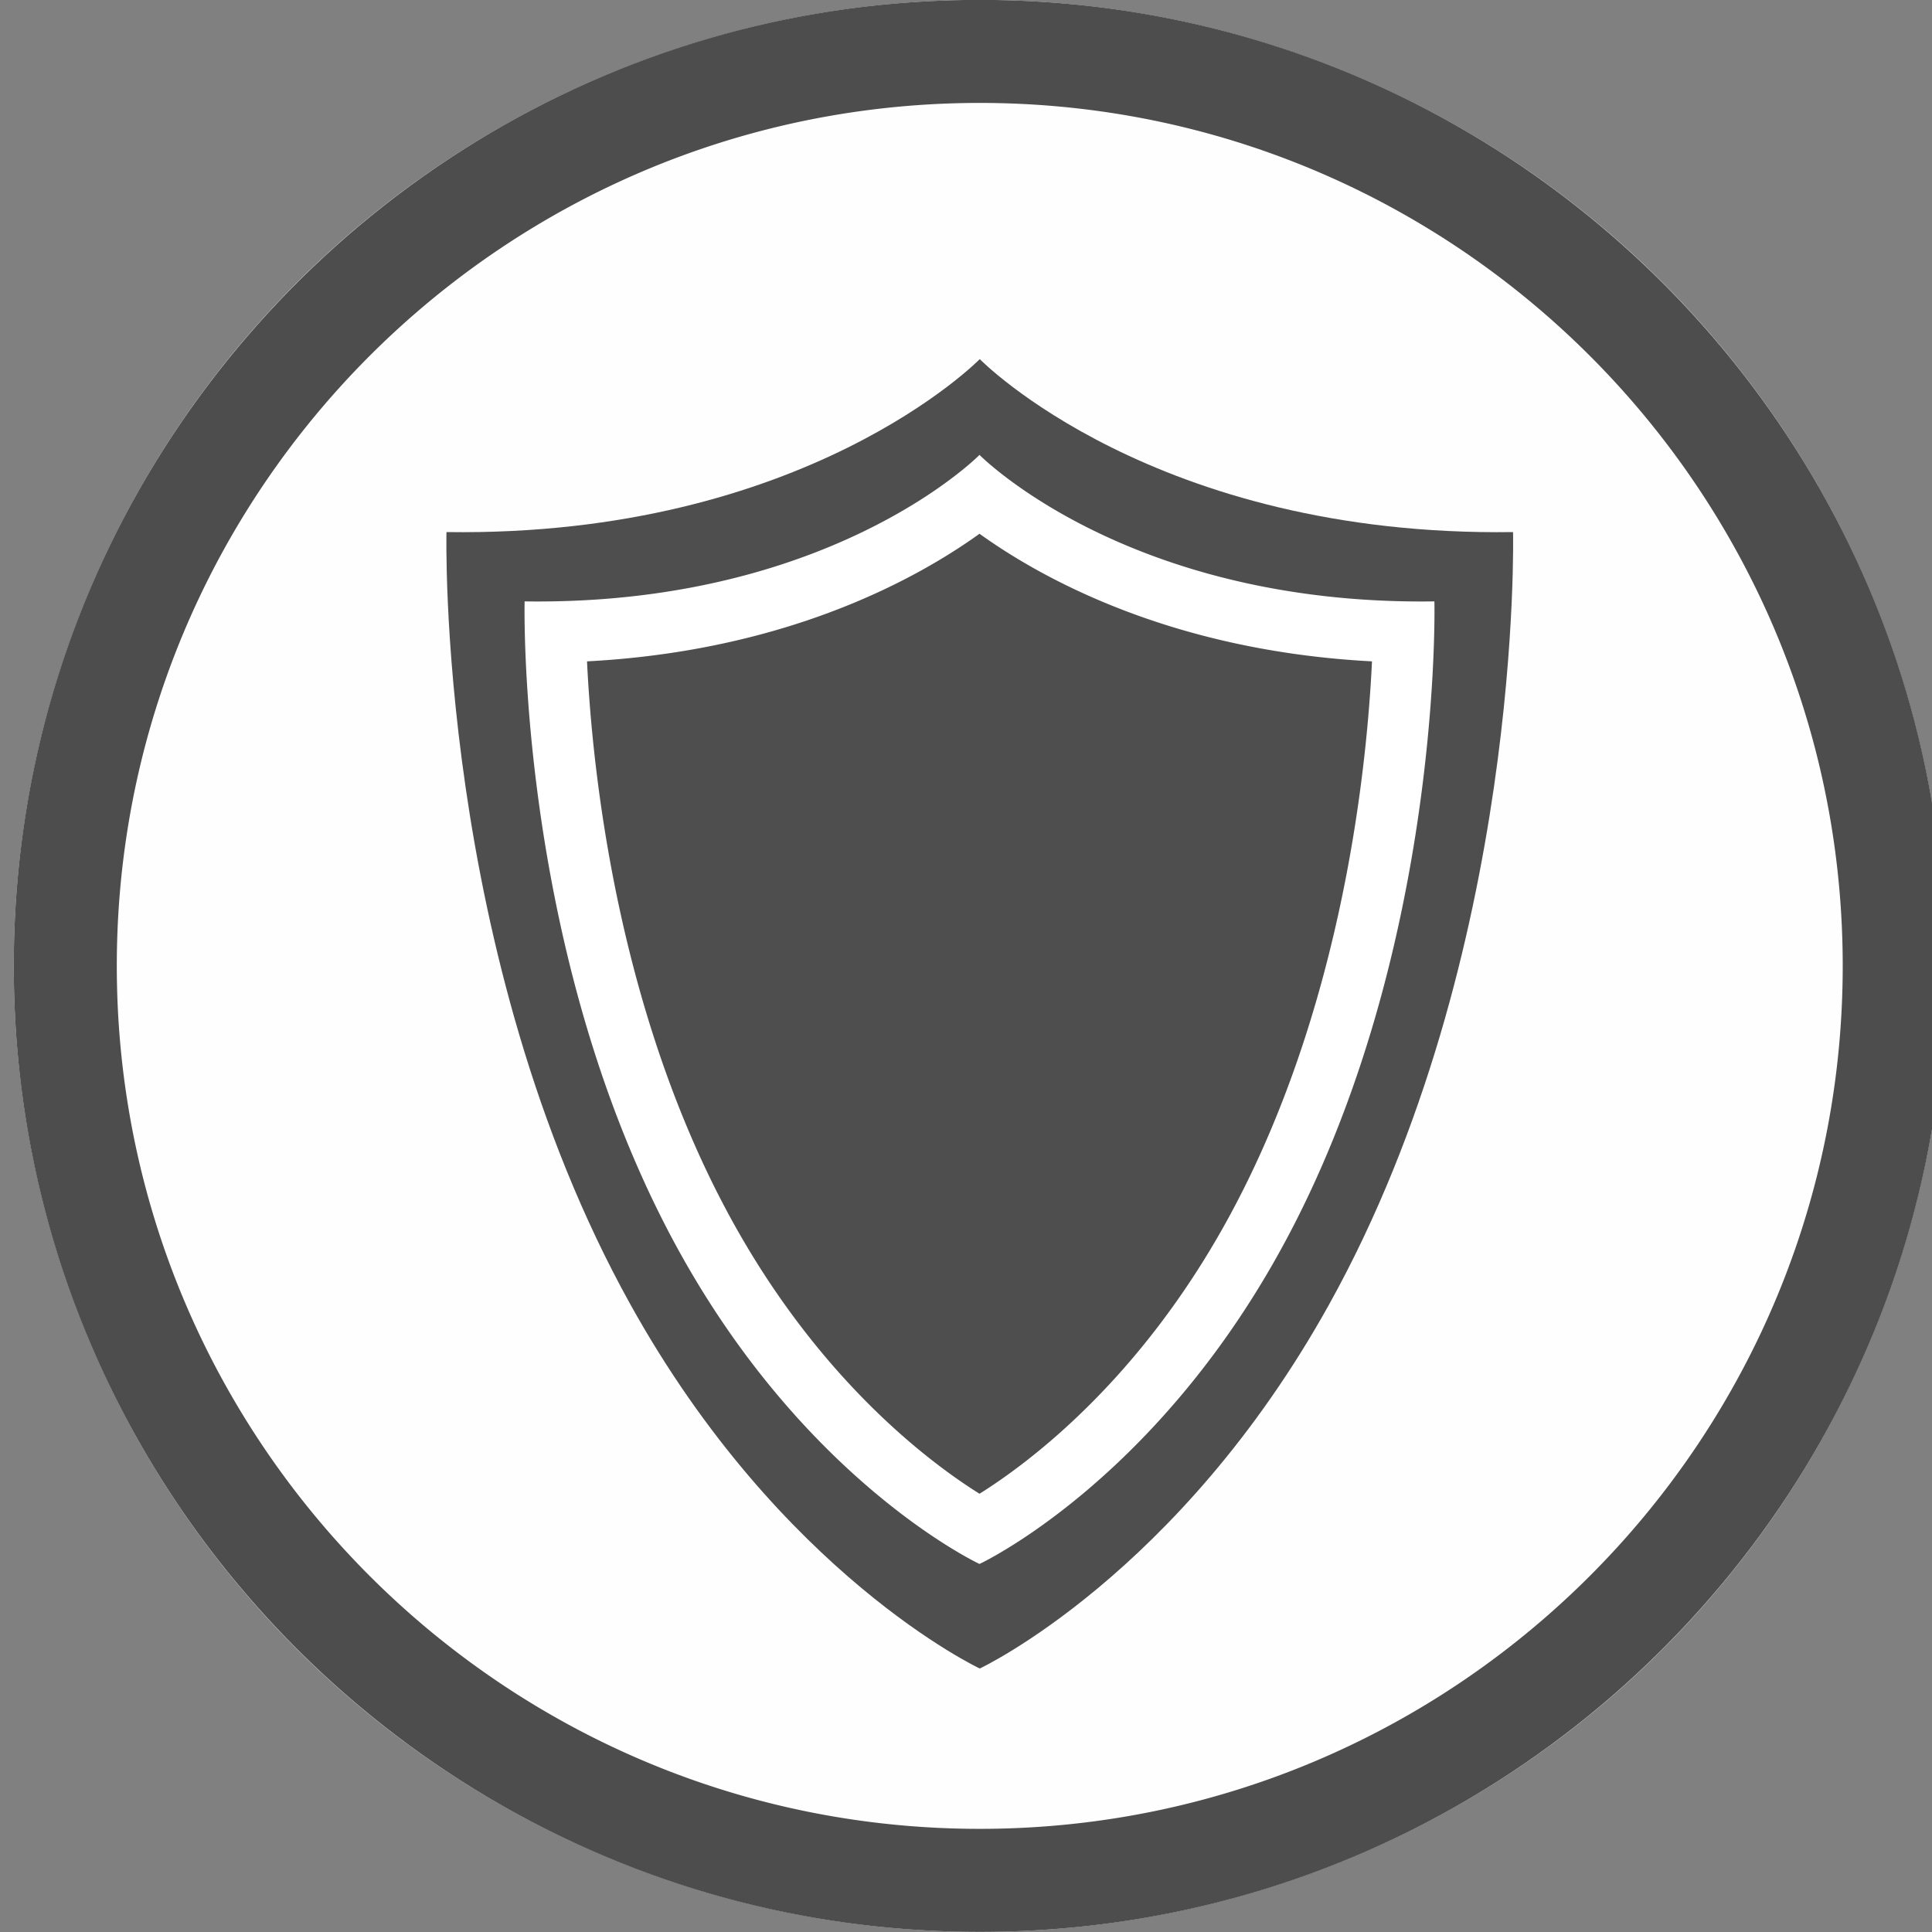 <?xml version="1.0" encoding="UTF-8" standalone="no"?>
<!DOCTYPE svg PUBLIC "-//W3C//DTD SVG 1.1//EN" "http://www.w3.org/Graphics/SVG/1.1/DTD/svg11.dtd">
<svg width="100%" height="100%" viewBox="0 0 300 300" version="1.1" xmlns="http://www.w3.org/2000/svg" xmlns:xlink="http://www.w3.org/1999/xlink" xml:space="preserve" xmlns:serif="http://www.serif.com/" style="fill-rule:evenodd;clip-rule:evenodd;stroke-linejoin:round;stroke-miterlimit:1.414;">
    <rect x="0" y="0" width="300" height="300" fill="#808080" stroke="none"/>
    <g>
        <g transform="matrix(1,0,0,1,2.136,-0.018)">
            <g id="Background_circle">
                <g>
                    <circle cx="150" cy="150" r="150" style="fill:rgb(255,254,254);"/>
                    <path d="M150.485,0.001L150.969,0.003L151.454,0.007L151.937,0.012L152.421,0.019L152.904,0.028L153.387,0.038L153.869,0.049L154.351,0.062L154.833,0.077L155.314,0.093L155.795,0.11L156.275,0.129L156.755,0.15L157.235,0.172L157.714,0.195L158.193,0.22L158.671,0.247L159.15,0.275L159.627,0.305L160.105,0.336L160.581,0.368L161.058,0.402L161.534,0.438L162.01,0.475L162.485,0.513L162.96,0.553L163.434,0.595L163.908,0.638L164.382,0.682L164.855,0.728L165.327,0.775L165.8,0.824L166.272,0.874L166.743,0.926L167.214,0.979L167.685,1.034L168.155,1.09L168.624,1.147L169.093,1.206L169.562,1.266L170.031,1.328L170.498,1.392L170.966,1.456L171.433,1.523L171.899,1.59L172.365,1.659L172.831,1.73L173.296,1.802L173.76,1.875L174.225,1.95L174.688,2.026L175.151,2.103L175.614,2.182L176.076,2.263L176.538,2.345L176.999,2.428L177.46,2.512L177.92,2.599L178.38,2.686L178.839,2.775L179.298,2.865L179.757,2.957L180.214,3.05L180.672,3.144L181.128,3.24L181.585,3.337L182.04,3.436L182.496,3.536L182.95,3.637L183.405,3.74L183.858,3.844L184.311,3.949L184.764,4.056L185.216,4.164L185.668,4.274L186.119,4.385L186.569,4.497L187.019,4.611L187.469,4.726L187.918,4.842L188.366,4.96L188.814,5.079L189.261,5.199L189.708,5.321L190.154,5.444L190.6,5.569L191.045,5.694L191.489,5.822L191.933,5.95L192.377,6.08L192.819,6.211L193.262,6.343L193.703,6.477L194.144,6.612L194.585,6.748L195.025,6.886L195.464,7.025L195.903,7.166L196.341,7.307L196.779,7.45L197.216,7.594L197.652,7.74L198.088,7.887L198.523,8.035L198.958,8.184L199.392,8.335L199.825,8.487L200.258,8.64L200.69,8.795L201.122,8.951L201.553,9.108L201.983,9.267L202.413,9.426L202.842,9.587L203.271,9.75L203.698,9.913L204.126,10.078L204.552,10.244L204.978,10.411L205.404,10.58L205.828,10.75L206.253,10.921L206.676,11.094L207.099,11.267L207.521,11.442L207.943,11.618L208.363,11.796L208.784,11.974L209.203,12.154L209.622,12.335L210.04,12.517L210.458,12.701L210.875,12.886L211.291,13.072L211.707,13.259L212.122,13.448L212.536,13.637L212.949,13.828L213.362,14.02L213.774,14.214L214.186,14.408L214.597,14.604L215.007,14.801L215.417,14.999L215.825,15.199L216.233,15.399L216.641,15.601L217.047,15.804L217.453,16.008L217.859,16.214L218.263,16.42L218.667,16.628L219.07,16.837L219.473,17.047L219.875,17.258L220.276,17.471L220.676,17.685L221.075,17.899L221.474,18.115L221.872,18.333L222.27,18.551L222.667,18.77L223.062,18.991L223.458,19.213L223.852,19.436L224.246,19.66L224.639,19.885L225.031,20.112L225.423,20.339L225.813,20.568L226.203,20.798L226.593,21.029L226.981,21.261L227.369,21.494L227.756,21.729L228.142,21.964L228.527,22.201L228.912,22.439L229.296,22.678L229.679,22.918L230.062,23.159L230.443,23.402L230.824,23.645L231.204,23.889L231.583,24.135L231.962,24.382L232.339,24.63L232.716,24.879L233.092,25.129L233.468,25.38L233.842,25.632L234.216,25.886L234.589,26.14L234.961,26.396L235.332,26.652L235.702,26.91L236.072,27.169L236.441,27.429L236.809,27.69L237.176,27.952L237.543,28.215L237.908,28.479L238.273,28.744L238.637,29.011L239,29.278L239.362,29.546L239.724,29.816L240.084,30.087L240.444,30.358L240.803,30.631L241.161,30.905L241.518,31.179L241.874,31.455L242.23,31.732L242.585,32.01L242.938,32.289L243.291,32.569L243.643,32.85L243.995,33.132L244.345,33.415L244.695,33.699L245.043,33.984L245.391,34.271L245.738,34.558L246.084,34.846L246.429,35.135L246.773,35.425L247.117,35.717L247.459,36.009L247.801,36.302L248.141,36.597L248.481,36.892L248.82,37.188L249.158,37.485L249.495,37.784L249.831,38.083L250.167,38.383L250.501,38.684L250.835,38.987L251.167,39.29L251.499,39.594L251.83,39.899L252.159,40.205L252.488,40.513L252.816,40.821L253.143,41.13L253.47,41.44L253.795,41.751L254.119,42.063L254.443,42.376L254.765,42.69L255.086,43.005L255.407,43.32L255.727,43.637L256.045,43.955L256.363,44.273L256.68,44.593L256.995,44.914L257.31,45.235L257.624,45.557L257.937,45.881L258.249,46.205L258.56,46.53L258.87,46.857L259.179,47.184L259.487,47.512L259.795,47.841L260.101,48.17L260.406,48.501L260.71,48.833L261.013,49.165L261.316,49.499L261.617,49.833L261.917,50.169L262.216,50.505L262.515,50.842L262.812,51.18L263.108,51.519L263.403,51.859L263.698,52.199L263.991,52.541L264.283,52.883L264.575,53.227L264.865,53.571L265.154,53.916L265.442,54.262L265.729,54.609L266.016,54.957L266.301,55.305L266.585,55.655L266.868,56.005L267.15,56.357L267.431,56.709L267.711,57.062L267.99,57.415L268.268,57.77L268.545,58.126L268.821,58.482L269.095,58.839L269.369,59.197L269.642,59.556L269.913,59.916L270.184,60.276L270.454,60.638L270.722,61L270.989,61.363L271.256,61.727L271.521,62.092L271.785,62.457L272.048,62.824L272.31,63.191L272.571,63.559L272.831,63.928L273.09,64.298L273.348,64.668L273.604,65.039L273.86,65.411L274.114,65.784L274.368,66.158L274.62,66.532L274.871,66.908L275.121,67.284L275.37,67.661L275.618,68.038L275.865,68.417L276.111,68.796L276.355,69.176L276.598,69.557L276.841,69.938L277.082,70.321L277.322,70.704L277.561,71.088L277.799,71.473L278.036,71.858L278.271,72.244L278.506,72.631L278.739,73.019L278.971,73.407L279.202,73.797L279.432,74.187L279.661,74.577L279.888,74.969L280.115,75.361L280.34,75.754L280.564,76.148L280.787,76.542L281.009,76.938L281.23,77.333L281.449,77.73L281.667,78.128L281.885,78.526L282.101,78.925L282.315,79.324L282.529,79.724L282.742,80.125L282.953,80.527L283.163,80.93L283.372,81.333L283.58,81.737L283.786,82.141L283.992,82.547L284.196,82.953L284.399,83.359L284.601,83.767L284.801,84.175L285.001,84.583L285.199,84.993L285.396,85.403L285.592,85.814L285.786,86.226L285.98,86.638L286.172,87.051L286.363,87.464L286.552,87.878L286.741,88.293L286.928,88.709L287.114,89.125L287.299,89.542L287.483,89.96L287.665,90.378L287.846,90.797L288.026,91.216L288.204,91.637L288.382,92.057L288.558,92.479L288.733,92.901L288.906,93.324L289.079,93.747L289.25,94.172L289.42,94.596L289.589,95.022L289.756,95.448L289.922,95.874L290.087,96.302L290.25,96.729L290.413,97.158L290.574,97.587L290.733,98.017L290.892,98.447L291.049,98.878L291.205,99.31L291.36,99.742L291.513,100.175L291.665,100.608L291.816,101.042L291.965,101.477L292.113,101.912L292.26,102.348L292.406,102.784L292.55,103.221L292.693,103.659L292.834,104.097L292.975,104.536L293.114,104.975L293.252,105.415L293.388,105.856L293.523,106.297L293.657,106.738L293.789,107.181L293.92,107.623L294.05,108.067L294.178,108.511L294.306,108.955L294.431,109.4L294.556,109.846L294.679,110.292L294.801,110.739L294.921,111.186L295.04,111.634L295.158,112.082L295.274,112.531L295.389,112.981L295.503,113.431L295.615,113.881L295.726,114.332L295.836,114.784L295.944,115.236L296.051,115.689L296.156,116.142L296.26,116.595L296.363,117.05L296.464,117.504L296.564,117.96L296.663,118.415L296.76,118.872L296.856,119.328L296.95,119.786L297.043,120.243L297.135,120.702L297.225,121.161L297.314,121.62L297.401,122.08L297.488,122.54L297.572,123.001L297.655,123.462L297.737,123.924L297.818,124.386L297.897,124.849L297.974,125.312L298.05,125.775L298.125,126.24L298.198,126.704L298.27,127.169L298.341,127.635L298.41,128.101L298.477,128.567L298.544,129.034L298.608,129.502L298.672,129.969L298.734,130.438L298.794,130.907L298.853,131.376L298.91,131.845L298.966,132.315L299.021,132.786L299.074,133.257L299.126,133.728L299.176,134.2L299.225,134.673L299.272,135.145L299.318,135.618L299.362,136.092L299.405,136.566L299.447,137.04L299.487,137.515L299.525,137.99L299.562,138.466L299.598,138.942L299.632,139.419L299.664,139.895L299.695,140.373L299.725,140.85L299.753,141.329L299.78,141.807L299.805,142.286L299.828,142.765L299.85,143.245L299.871,143.725L299.89,144.205L299.907,144.686L299.923,145.167L299.938,145.649L299.951,146.131L299.962,146.613L299.972,147.096L299.981,147.579L299.988,148.063L299.993,148.546L299.997,149.031L299.999,149.515L300,150L299.999,150.485L299.997,150.969L299.993,151.454L299.988,151.937L299.981,152.421L299.972,152.904L299.962,153.387L299.951,153.869L299.938,154.351L299.923,154.833L299.907,155.314L299.89,155.795L299.871,156.275L299.85,156.755L299.828,157.235L299.805,157.714L299.78,158.193L299.753,158.671L299.725,159.15L299.695,159.627L299.664,160.105L299.632,160.581L299.598,161.058L299.562,161.534L299.525,162.01L299.487,162.485L299.447,162.96L299.405,163.434L299.362,163.908L299.318,164.382L299.272,164.855L299.225,165.327L299.176,165.8L299.126,166.272L299.074,166.743L299.021,167.214L298.966,167.685L298.91,168.155L298.853,168.624L298.794,169.093L298.734,169.562L298.672,170.031L298.608,170.498L298.544,170.966L298.477,171.433L298.41,171.899L298.341,172.365L298.27,172.831L298.198,173.296L298.125,173.76L298.05,174.225L297.974,174.688L297.897,175.151L297.818,175.614L297.737,176.076L297.655,176.538L297.572,176.999L297.488,177.46L297.401,177.92L297.314,178.38L297.225,178.839L297.135,179.298L297.043,179.757L296.95,180.214L296.856,180.672L296.76,181.128L296.663,181.585L296.564,182.04L296.464,182.496L296.363,182.95L296.26,183.405L296.156,183.858L296.051,184.311L295.944,184.764L295.836,185.216L295.726,185.668L295.615,186.119L295.503,186.569L295.389,187.019L295.274,187.469L295.158,187.918L295.04,188.366L294.921,188.814L294.801,189.261L294.679,189.708L294.556,190.154L294.431,190.6L294.306,191.045L294.178,191.489L294.05,191.933L293.92,192.377L293.789,192.819L293.657,193.262L293.523,193.703L293.388,194.144L293.252,194.585L293.114,195.025L292.975,195.464L292.834,195.903L292.693,196.341L292.55,196.779L292.406,197.216L292.26,197.652L292.113,198.088L291.965,198.523L291.816,198.958L291.665,199.392L291.513,199.825L291.36,200.258L291.205,200.69L291.049,201.122L290.892,201.553L290.733,201.983L290.574,202.413L290.413,202.842L290.25,203.271L290.087,203.698L289.922,204.126L289.756,204.552L289.589,204.978L289.42,205.404L289.25,205.828L289.079,206.253L288.906,206.676L288.733,207.099L288.558,207.521L288.382,207.943L288.204,208.363L288.026,208.784L287.846,209.203L287.665,209.622L287.483,210.04L287.299,210.458L287.114,210.875L286.928,211.291L286.741,211.707L286.552,212.122L286.363,212.536L286.172,212.949L285.98,213.362L285.786,213.774L285.592,214.186L285.396,214.597L285.199,215.007L285.001,215.417L284.801,215.825L284.601,216.233L284.399,216.641L284.196,217.047L283.992,217.453L283.786,217.859L283.58,218.263L283.372,218.667L283.163,219.07L282.953,219.473L282.742,219.875L282.529,220.276L282.315,220.676L282.101,221.075L281.885,221.474L281.667,221.872L281.449,222.27L281.23,222.667L281.009,223.062L280.787,223.458L280.564,223.852L280.34,224.246L280.115,224.639L279.888,225.031L279.661,225.423L279.432,225.813L279.202,226.203L278.971,226.593L278.739,226.981L278.506,227.369L278.271,227.756L278.036,228.142L277.799,228.527L277.561,228.912L277.322,229.296L277.082,229.679L276.841,230.062L276.598,230.443L276.355,230.824L276.111,231.204L275.865,231.583L275.618,231.962L275.37,232.339L275.121,232.716L274.871,233.092L274.62,233.468L274.368,233.842L274.114,234.216L273.86,234.589L273.604,234.961L273.348,235.332L273.09,235.702L272.831,236.072L272.571,236.441L272.31,236.809L272.048,237.176L271.785,237.543L271.521,237.908L271.256,238.273L270.989,238.637L270.722,239L270.454,239.362L270.184,239.724L269.913,240.084L269.642,240.444L269.369,240.803L269.095,241.161L268.821,241.518L268.545,241.874L268.268,242.23L267.99,242.585L267.711,242.938L267.431,243.291L267.15,243.643L266.868,243.995L266.585,244.345L266.301,244.695L266.016,245.043L265.729,245.391L265.442,245.738L265.154,246.084L264.865,246.429L264.575,246.773L264.283,247.117L263.991,247.459L263.698,247.801L263.403,248.141L263.108,248.481L262.812,248.82L262.515,249.158L262.216,249.495L261.917,249.831L261.617,250.167L261.316,250.501L261.013,250.835L260.71,251.167L260.406,251.499L260.101,251.83L259.795,252.159L259.487,252.488L259.179,252.816L258.87,253.143L258.56,253.47L258.249,253.795L257.937,254.119L257.624,254.443L257.31,254.765L256.995,255.086L256.68,255.407L256.363,255.727L256.045,256.045L255.727,256.363L255.407,256.68L255.086,256.995L254.765,257.31L254.443,257.624L254.119,257.937L253.795,258.249L253.47,258.56L253.143,258.87L252.816,259.179L252.488,259.487L252.159,259.795L251.83,260.101L251.499,260.406L251.167,260.71L250.835,261.013L250.501,261.316L250.167,261.617L249.831,261.917L249.495,262.216L249.158,262.515L248.82,262.812L248.481,263.108L248.141,263.403L247.801,263.698L247.459,263.991L247.117,264.283L246.773,264.575L246.429,264.865L246.084,265.154L245.738,265.442L245.391,265.729L245.043,266.016L244.695,266.301L244.345,266.585L243.995,266.868L243.643,267.15L243.291,267.431L242.938,267.711L242.585,267.99L242.23,268.268L241.874,268.545L241.518,268.821L241.161,269.095L240.803,269.369L240.444,269.642L240.084,269.913L239.724,270.184L239.362,270.454L239,270.722L238.637,270.989L238.273,271.256L237.908,271.521L237.543,271.785L237.176,272.048L236.809,272.31L236.441,272.571L236.072,272.831L235.702,273.09L235.332,273.348L234.961,273.604L234.589,273.86L234.216,274.114L233.842,274.368L233.468,274.62L233.092,274.871L232.716,275.121L232.339,275.37L231.962,275.618L231.583,275.865L231.204,276.111L230.824,276.355L230.443,276.598L230.062,276.841L229.679,277.082L229.296,277.322L228.912,277.561L228.527,277.799L228.142,278.036L227.756,278.271L227.369,278.506L226.981,278.739L226.593,278.971L226.203,279.202L225.813,279.432L225.423,279.661L225.031,279.888L224.639,280.115L224.246,280.34L223.852,280.564L223.458,280.787L223.062,281.009L222.667,281.23L222.27,281.449L221.872,281.667L221.474,281.885L221.075,282.101L220.676,282.315L220.276,282.529L219.875,282.742L219.473,282.953L219.07,283.163L218.667,283.372L218.263,283.58L217.859,283.786L217.453,283.992L217.047,284.196L216.641,284.399L216.233,284.601L215.825,284.801L215.417,285.001L215.007,285.199L214.597,285.396L214.186,285.592L213.774,285.786L213.362,285.98L212.949,286.172L212.536,286.363L212.122,286.552L211.707,286.741L211.291,286.928L210.875,287.114L210.458,287.299L210.04,287.483L209.622,287.665L209.203,287.846L208.784,288.026L208.363,288.204L207.943,288.382L207.521,288.558L207.099,288.733L206.676,288.906L206.253,289.079L205.828,289.25L205.404,289.42L204.978,289.589L204.552,289.756L204.126,289.922L203.698,290.087L203.271,290.25L202.842,290.413L202.413,290.574L201.983,290.733L201.553,290.892L201.122,291.049L200.69,291.205L200.258,291.36L199.825,291.513L199.392,291.665L198.958,291.816L198.523,291.965L198.088,292.113L197.652,292.26L197.216,292.406L196.779,292.55L196.341,292.693L195.903,292.834L195.464,292.975L195.025,293.114L194.585,293.252L194.144,293.388L193.703,293.523L193.262,293.657L192.819,293.789L192.377,293.92L191.933,294.05L191.489,294.178L191.045,294.306L190.6,294.431L190.154,294.556L189.708,294.679L189.261,294.801L188.814,294.921L188.366,295.04L187.918,295.158L187.469,295.274L187.019,295.389L186.569,295.503L186.119,295.615L185.668,295.726L185.216,295.836L184.764,295.944L184.311,296.051L183.858,296.156L183.405,296.26L182.95,296.363L182.496,296.464L182.04,296.564L181.585,296.663L181.128,296.76L180.672,296.856L180.214,296.95L179.757,297.043L179.298,297.135L178.839,297.225L178.38,297.314L177.92,297.401L177.46,297.488L176.999,297.572L176.538,297.655L176.076,297.737L175.614,297.818L175.151,297.897L174.688,297.974L174.225,298.05L173.76,298.125L173.296,298.198L172.831,298.27L172.365,298.341L171.899,298.41L171.433,298.477L170.966,298.544L170.498,298.608L170.031,298.672L169.562,298.734L169.093,298.794L168.624,298.853L168.155,298.91L167.685,298.966L167.214,299.021L166.743,299.074L166.272,299.126L165.8,299.176L165.327,299.225L164.855,299.272L164.382,299.318L163.908,299.362L163.434,299.405L162.96,299.447L162.485,299.487L162.01,299.525L161.534,299.562L161.058,299.598L160.581,299.632L160.105,299.664L159.627,299.695L159.15,299.725L158.671,299.753L158.193,299.78L157.714,299.805L157.235,299.828L156.755,299.85L156.275,299.871L155.795,299.89L155.314,299.907L154.833,299.923L154.351,299.938L153.869,299.951L153.387,299.962L152.904,299.972L152.421,299.981L151.937,299.988L151.454,299.993L150.969,299.997L150.485,299.999L150,300L149.515,299.999L149.031,299.997L148.546,299.993L148.063,299.988L147.579,299.981L147.096,299.972L146.613,299.962L146.131,299.951L145.649,299.938L145.167,299.923L144.686,299.907L144.205,299.89L143.725,299.871L143.245,299.85L142.765,299.828L142.286,299.805L141.807,299.78L141.329,299.753L140.85,299.725L140.373,299.695L139.895,299.664L139.419,299.632L138.942,299.598L138.466,299.562L137.99,299.525L137.515,299.487L137.04,299.447L136.566,299.405L136.092,299.362L135.618,299.318L135.145,299.272L134.673,299.225L134.2,299.176L133.728,299.126L133.257,299.074L132.786,299.021L132.315,298.966L131.845,298.91L131.376,298.853L130.907,298.794L130.438,298.734L129.969,298.672L129.502,298.608L129.034,298.544L128.567,298.477L128.101,298.41L127.635,298.341L127.169,298.27L126.704,298.198L126.24,298.125L125.775,298.05L125.312,297.974L124.849,297.897L124.386,297.818L123.924,297.737L123.462,297.655L123.001,297.572L122.54,297.488L122.08,297.401L121.62,297.314L121.161,297.225L120.702,297.135L120.243,297.043L119.786,296.95L119.328,296.856L118.872,296.76L118.415,296.663L117.96,296.564L117.504,296.464L117.05,296.363L116.595,296.26L116.142,296.156L115.689,296.051L115.236,295.944L114.784,295.836L114.332,295.726L113.881,295.615L113.431,295.503L112.981,295.389L112.531,295.274L112.082,295.158L111.634,295.04L111.186,294.921L110.739,294.801L110.292,294.679L109.846,294.556L109.4,294.431L108.955,294.306L108.511,294.178L108.067,294.05L107.623,293.92L107.181,293.789L106.738,293.657L106.297,293.523L105.856,293.388L105.415,293.252L104.975,293.114L104.536,292.975L104.097,292.834L103.659,292.693L103.221,292.55L102.784,292.406L102.348,292.26L101.912,292.113L101.477,291.965L101.042,291.816L100.608,291.665L100.175,291.513L99.742,291.36L99.31,291.205L98.878,291.049L98.447,290.892L98.017,290.733L97.587,290.574L97.158,290.413L96.729,290.25L96.302,290.087L95.874,289.922L95.448,289.756L95.022,289.589L94.596,289.42L94.172,289.25L93.747,289.079L93.324,288.906L92.901,288.733L92.479,288.558L92.057,288.382L91.637,288.204L91.216,288.026L90.797,287.846L90.378,287.665L89.96,287.483L89.542,287.299L89.125,287.114L88.709,286.928L88.293,286.741L87.878,286.552L87.464,286.363L87.051,286.172L86.638,285.98L86.226,285.786L85.814,285.592L85.403,285.396L84.993,285.199L84.583,285.001L84.175,284.801L83.767,284.601L83.359,284.399L82.953,284.196L82.547,283.992L82.141,283.786L81.737,283.58L81.333,283.372L80.93,283.163L80.527,282.953L80.125,282.742L79.724,282.529L79.324,282.315L78.925,282.101L78.526,281.885L78.128,281.667L77.73,281.449L77.333,281.23L76.938,281.009L76.542,280.787L76.148,280.564L75.754,280.34L75.361,280.115L74.969,279.888L74.577,279.661L74.187,279.432L73.797,279.202L73.407,278.971L73.019,278.739L72.631,278.506L72.244,278.271L71.858,278.036L71.473,277.799L71.088,277.561L70.704,277.322L70.321,277.082L69.938,276.841L69.557,276.598L69.176,276.355L68.796,276.111L68.417,275.865L68.038,275.618L67.661,275.37L67.284,275.121L66.908,274.871L66.532,274.62L66.158,274.368L65.784,274.114L65.411,273.86L65.039,273.604L64.668,273.348L64.298,273.09L63.928,272.831L63.559,272.571L63.191,272.31L62.824,272.048L62.457,271.785L62.092,271.521L61.727,271.256L61.363,270.989L61,270.722L60.638,270.454L60.276,270.184L59.916,269.913L59.556,269.642L59.197,269.369L58.839,269.095L58.482,268.821L58.126,268.545L57.77,268.268L57.415,267.99L57.062,267.711L56.709,267.431L56.357,267.15L56.005,266.868L55.655,266.585L55.305,266.301L54.957,266.016L54.609,265.729L54.262,265.442L53.916,265.154L53.571,264.865L53.227,264.575L52.883,264.283L52.541,263.991L52.199,263.698L51.859,263.403L51.519,263.108L51.18,262.812L50.842,262.515L50.505,262.216L50.169,261.917L49.833,261.617L49.499,261.316L49.165,261.013L48.833,260.71L48.501,260.406L48.17,260.101L47.841,259.795L47.512,259.487L47.184,259.179L46.857,258.87L46.53,258.56L46.205,258.249L45.881,257.937L45.557,257.624L45.235,257.31L44.914,256.995L44.593,256.68L44.273,256.363L43.955,256.045L43.637,255.727L43.32,255.407L43.005,255.086L42.69,254.765L42.376,254.443L42.063,254.119L41.751,253.795L41.44,253.47L41.13,253.143L40.821,252.816L40.513,252.488L40.205,252.159L39.899,251.83L39.594,251.499L39.29,251.167L38.987,250.835L38.684,250.501L38.383,250.167L38.083,249.831L37.784,249.495L37.485,249.158L37.188,248.82L36.892,248.481L36.597,248.141L36.302,247.801L36.009,247.459L35.717,247.117L35.425,246.773L35.135,246.429L34.846,246.084L34.558,245.738L34.271,245.391L33.984,245.043L33.699,244.695L33.415,244.345L33.132,243.995L32.85,243.643L32.569,243.291L32.289,242.938L32.01,242.585L31.732,242.23L31.455,241.874L31.179,241.518L30.905,241.161L30.631,240.803L30.358,240.444L30.087,240.084L29.816,239.724L29.546,239.362L29.278,239L29.011,238.637L28.744,238.273L28.479,237.908L28.215,237.543L27.952,237.176L27.69,236.809L27.429,236.441L27.169,236.072L26.91,235.702L26.652,235.332L26.396,234.961L26.14,234.589L25.886,234.216L25.632,233.842L25.38,233.468L25.129,233.092L24.879,232.716L24.63,232.339L24.382,231.962L24.135,231.583L23.889,231.204L23.645,230.824L23.402,230.443L23.159,230.062L22.918,229.679L22.678,229.296L22.439,228.912L22.201,228.527L21.964,228.142L21.729,227.756L21.494,227.369L21.261,226.981L21.029,226.593L20.798,226.203L20.568,225.813L20.339,225.423L20.112,225.031L19.885,224.639L19.66,224.246L19.436,223.852L19.213,223.458L18.991,223.062L18.77,222.667L18.551,222.27L18.333,221.872L18.115,221.474L17.899,221.075L17.685,220.676L17.471,220.276L17.258,219.875L17.047,219.473L16.837,219.07L16.628,218.667L16.42,218.263L16.214,217.859L16.008,217.453L15.804,217.047L15.601,216.641L15.399,216.233L15.199,215.825L14.999,215.417L14.801,215.007L14.604,214.597L14.408,214.186L14.214,213.774L14.02,213.362L13.828,212.949L13.637,212.536L13.448,212.122L13.259,211.707L13.072,211.291L12.886,210.875L12.701,210.458L12.517,210.04L12.335,209.622L12.154,209.203L11.974,208.784L11.796,208.363L11.618,207.943L11.442,207.521L11.267,207.099L11.094,206.676L10.921,206.253L10.75,205.828L10.58,205.404L10.411,204.978L10.244,204.552L10.078,204.126L9.913,203.698L9.75,203.271L9.587,202.842L9.426,202.413L9.267,201.983L9.108,201.553L8.951,201.122L8.795,200.69L8.64,200.258L8.487,199.825L8.335,199.392L8.184,198.958L8.035,198.523L7.887,198.088L7.74,197.652L7.594,197.216L7.45,196.779L7.307,196.341L7.166,195.903L7.025,195.464L6.886,195.025L6.748,194.585L6.612,194.144L6.477,193.703L6.343,193.262L6.211,192.819L6.08,192.377L5.95,191.933L5.822,191.489L5.694,191.045L5.569,190.6L5.444,190.154L5.321,189.708L5.199,189.261L5.079,188.814L4.96,188.366L4.842,187.918L4.726,187.469L4.611,187.019L4.497,186.569L4.385,186.119L4.274,185.668L4.164,185.216L4.056,184.764L3.949,184.311L3.844,183.858L3.74,183.405L3.637,182.95L3.536,182.496L3.436,182.04L3.337,181.585L3.24,181.128L3.144,180.672L3.05,180.214L2.957,179.757L2.865,179.298L2.775,178.839L2.686,178.38L2.599,177.92L2.512,177.46L2.428,176.999L2.345,176.538L2.263,176.076L2.182,175.614L2.103,175.151L2.026,174.688L1.95,174.225L1.875,173.76L1.802,173.296L1.73,172.831L1.659,172.365L1.59,171.899L1.523,171.433L1.456,170.966L1.392,170.498L1.328,170.031L1.266,169.562L1.206,169.093L1.147,168.624L1.09,168.155L1.034,167.685L0.979,167.214L0.926,166.743L0.874,166.272L0.824,165.8L0.775,165.327L0.728,164.855L0.682,164.382L0.638,163.908L0.595,163.434L0.553,162.96L0.513,162.485L0.475,162.01L0.438,161.534L0.402,161.058L0.368,160.581L0.336,160.105L0.305,159.627L0.275,159.15L0.247,158.671L0.22,158.193L0.195,157.714L0.172,157.235L0.15,156.755L0.129,156.275L0.11,155.795L0.093,155.314L0.077,154.833L0.062,154.351L0.049,153.869L0.038,153.387L0.028,152.904L0.019,152.421L0.012,151.937L0.007,151.454L0.003,150.969L0.001,150.485L0,150L0.001,149.515L0.003,149.031L0.007,148.546L0.012,148.063L0.019,147.579L0.028,147.096L0.038,146.613L0.049,146.131L0.062,145.649L0.077,145.167L0.093,144.686L0.11,144.205L0.129,143.725L0.15,143.245L0.172,142.765L0.195,142.286L0.22,141.807L0.247,141.329L0.275,140.85L0.305,140.373L0.336,139.895L0.368,139.419L0.402,138.942L0.438,138.466L0.475,137.99L0.513,137.515L0.553,137.04L0.595,136.566L0.638,136.092L0.682,135.618L0.728,135.145L0.775,134.673L0.824,134.2L0.874,133.728L0.926,133.257L0.979,132.786L1.034,132.315L1.09,131.845L1.147,131.376L1.206,130.907L1.266,130.438L1.328,129.969L1.392,129.502L1.456,129.034L1.523,128.567L1.59,128.101L1.659,127.635L1.73,127.169L1.802,126.704L1.875,126.24L1.95,125.775L2.026,125.312L2.103,124.849L2.182,124.386L2.263,123.924L2.345,123.462L2.428,123.001L2.512,122.54L2.599,122.08L2.686,121.62L2.775,121.161L2.865,120.702L2.957,120.243L3.05,119.786L3.144,119.328L3.24,118.872L3.337,118.415L3.436,117.96L3.536,117.504L3.637,117.05L3.74,116.595L3.844,116.142L3.949,115.689L4.056,115.236L4.164,114.784L4.274,114.332L4.385,113.881L4.497,113.431L4.611,112.981L4.726,112.531L4.842,112.082L4.96,111.634L5.079,111.186L5.199,110.739L5.321,110.292L5.444,109.846L5.569,109.4L5.694,108.955L5.822,108.511L5.95,108.067L6.08,107.623L6.211,107.181L6.343,106.738L6.477,106.297L6.612,105.856L6.748,105.415L6.886,104.975L7.025,104.536L7.166,104.097L7.307,103.659L7.45,103.221L7.594,102.784L7.74,102.348L7.887,101.912L8.035,101.477L8.184,101.042L8.335,100.608L8.487,100.175L8.64,99.742L8.795,99.31L8.951,98.878L9.108,98.447L9.267,98.017L9.426,97.587L9.587,97.158L9.75,96.729L9.913,96.302L10.078,95.874L10.244,95.448L10.411,95.022L10.58,94.596L10.75,94.172L10.921,93.747L11.094,93.324L11.267,92.901L11.442,92.479L11.618,92.057L11.796,91.637L11.974,91.216L12.154,90.797L12.335,90.378L12.517,89.96L12.701,89.542L12.886,89.125L13.072,88.709L13.259,88.293L13.448,87.878L13.637,87.464L13.828,87.051L14.02,86.638L14.214,86.226L14.408,85.814L14.604,85.403L14.801,84.993L14.999,84.583L15.199,84.175L15.399,83.767L15.601,83.359L15.804,82.953L16.008,82.547L16.214,82.141L16.42,81.737L16.628,81.333L16.837,80.93L17.047,80.527L17.258,80.125L17.471,79.724L17.685,79.324L17.899,78.925L18.115,78.526L18.333,78.128L18.551,77.73L18.77,77.333L18.991,76.938L19.213,76.542L19.436,76.148L19.66,75.754L19.885,75.361L20.112,74.969L20.339,74.577L20.568,74.187L20.798,73.797L21.029,73.407L21.261,73.019L21.494,72.631L21.729,72.244L21.964,71.858L22.201,71.473L22.439,71.088L22.678,70.704L22.918,70.321L23.159,69.938L23.402,69.557L23.645,69.176L23.889,68.796L24.135,68.417L24.382,68.038L24.63,67.661L24.879,67.284L25.129,66.908L25.38,66.532L25.632,66.158L25.886,65.784L26.14,65.411L26.396,65.039L26.652,64.668L26.91,64.298L27.169,63.928L27.429,63.559L27.69,63.191L27.952,62.824L28.215,62.457L28.479,62.092L28.744,61.727L29.011,61.363L29.278,61L29.546,60.638L29.816,60.276L30.087,59.916L30.358,59.556L30.631,59.197L30.905,58.839L31.179,58.482L31.455,58.126L31.732,57.77L32.01,57.415L32.289,57.062L32.569,56.709L32.85,56.357L33.132,56.005L33.415,55.655L33.699,55.305L33.984,54.957L34.271,54.609L34.558,54.262L34.846,53.916L35.135,53.571L35.425,53.227L35.717,52.883L36.009,52.541L36.302,52.199L36.597,51.859L36.892,51.519L37.188,51.18L37.485,50.842L37.784,50.505L38.083,50.169L38.383,49.833L38.684,49.499L38.987,49.165L39.29,48.833L39.594,48.501L39.899,48.17L40.205,47.841L40.513,47.512L40.821,47.184L41.13,46.857L41.44,46.53L41.751,46.205L42.063,45.881L42.376,45.557L42.69,45.235L43.005,44.914L43.32,44.593L43.637,44.273L43.955,43.955L44.273,43.637L44.593,43.32L44.914,43.005L45.235,42.69L45.557,42.376L45.881,42.063L46.205,41.751L46.53,41.44L46.857,41.13L47.184,40.821L47.512,40.513L47.841,40.205L48.17,39.899L48.501,39.594L48.833,39.29L49.165,38.987L49.499,38.684L49.833,38.383L50.169,38.083L50.505,37.784L50.842,37.485L51.18,37.188L51.519,36.892L51.859,36.597L52.199,36.302L52.541,36.009L52.883,35.717L53.227,35.425L53.571,35.135L53.916,34.846L54.262,34.558L54.609,34.271L54.957,33.984L55.305,33.699L55.655,33.415L56.005,33.132L56.357,32.85L56.709,32.569L57.062,32.289L57.415,32.01L57.77,31.732L58.126,31.455L58.482,31.179L58.839,30.905L59.197,30.631L59.556,30.358L59.916,30.087L60.276,29.816L60.638,29.546L61,29.278L61.363,29.011L61.727,28.744L62.092,28.479L62.457,28.215L62.824,27.952L63.191,27.69L63.559,27.429L63.928,27.169L64.298,26.91L64.668,26.652L65.039,26.396L65.411,26.14L65.784,25.886L66.158,25.632L66.532,25.38L66.908,25.129L67.284,24.879L67.661,24.63L68.038,24.382L68.417,24.135L68.796,23.889L69.176,23.645L69.557,23.402L69.938,23.159L70.321,22.918L70.704,22.678L71.088,22.439L71.473,22.201L71.858,21.964L72.244,21.729L72.631,21.494L73.019,21.261L73.407,21.029L73.797,20.798L74.187,20.568L74.577,20.339L74.969,20.112L75.361,19.885L75.754,19.66L76.148,19.436L76.542,19.213L76.938,18.991L77.333,18.77L77.73,18.551L78.128,18.333L78.526,18.115L78.925,17.899L79.324,17.685L79.724,17.471L80.125,17.258L80.527,17.047L80.93,16.837L81.333,16.628L81.737,16.42L82.141,16.214L82.547,16.008L82.953,15.804L83.359,15.601L83.767,15.399L84.175,15.199L84.583,14.999L84.993,14.801L85.403,14.604L85.814,14.408L86.226,14.214L86.638,14.02L87.051,13.828L87.464,13.637L87.878,13.448L88.293,13.259L88.709,13.072L89.125,12.886L89.542,12.701L89.96,12.517L90.378,12.335L90.797,12.154L91.216,11.974L91.637,11.796L92.057,11.618L92.479,11.442L92.901,11.267L93.324,11.094L93.747,10.921L94.172,10.75L94.596,10.58L95.022,10.411L95.448,10.244L95.874,10.078L96.302,9.913L96.729,9.75L97.158,9.587L97.587,9.426L98.017,9.267L98.447,9.108L98.878,8.951L99.31,8.795L99.742,8.64L100.175,8.487L100.608,8.335L101.042,8.184L101.477,8.035L101.912,7.887L102.348,7.74L102.784,7.594L103.221,7.45L103.659,7.307L104.097,7.166L104.536,7.025L104.975,6.886L105.415,6.748L105.856,6.612L106.297,6.477L106.738,6.343L107.181,6.211L107.623,6.08L108.067,5.95L108.511,5.822L108.955,5.694L109.4,5.569L109.846,5.444L110.292,5.321L110.739,5.199L111.186,5.079L111.634,4.96L112.082,4.842L112.531,4.726L112.981,4.611L113.431,4.497L113.881,4.385L114.332,4.274L114.784,4.164L115.236,4.056L115.689,3.949L116.142,3.844L116.595,3.74L117.05,3.637L117.504,3.536L117.96,3.436L118.415,3.337L118.872,3.24L119.328,3.144L119.786,3.05L120.243,2.957L120.702,2.865L121.161,2.775L121.62,2.686L122.08,2.599L122.54,2.512L123.001,2.428L123.462,2.345L123.924,2.263L124.386,2.182L124.849,2.103L125.312,2.026L125.775,1.95L126.24,1.875L126.704,1.802L127.169,1.73L127.635,1.659L128.101,1.59L128.567,1.523L129.034,1.456L129.502,1.392L129.969,1.328L130.438,1.266L130.907,1.206L131.376,1.147L131.845,1.09L132.315,1.034L132.786,0.979L133.257,0.926L133.728,0.874L134.2,0.824L134.673,0.775L135.145,0.728L135.618,0.682L136.092,0.638L136.566,0.595L137.04,0.553L137.515,0.513L137.99,0.475L138.466,0.438L138.942,0.402L139.419,0.368L139.895,0.336L140.373,0.305L140.85,0.275L141.329,0.247L141.807,0.22L142.286,0.195L142.765,0.172L143.245,0.15L143.725,0.129L144.205,0.11L144.686,0.093L145.167,0.077L145.649,0.062L146.131,0.049L146.613,0.038L147.096,0.028L147.579,0.019L148.063,0.012L148.546,0.007L149.031,0.003L149.515,0.001L150,0L150.485,0.001ZM149.566,16.001L149.132,16.003L148.699,16.006L148.265,16.011L147.833,16.017L147.4,16.025L146.968,16.034L146.537,16.044L146.105,16.056L145.675,16.069L145.244,16.083L144.814,16.099L144.384,16.116L143.955,16.134L143.526,16.154L143.097,16.175L142.669,16.197L142.241,16.221L141.813,16.246L141.386,16.272L140.959,16.3L140.533,16.329L140.107,16.36L139.682,16.392L139.256,16.425L138.832,16.459L138.407,16.495L137.983,16.532L137.56,16.57L137.136,16.61L136.714,16.651L136.291,16.693L135.869,16.737L135.448,16.781L135.026,16.828L134.606,16.875L134.185,16.924L133.765,16.974L133.346,17.025L132.927,17.078L132.508,17.132L132.09,17.187L131.672,17.244L131.254,17.302L130.837,17.361L130.421,17.421L130.005,17.483L129.589,17.546L129.173,17.61L128.759,17.675L128.344,17.742L127.93,17.81L127.517,17.879L127.103,17.95L126.691,18.022L126.279,18.095L125.867,18.169L125.455,18.245L125.044,18.321L124.634,18.4L124.224,18.479L123.814,18.559L123.405,18.641L122.997,18.724L122.588,18.809L122.181,18.894L121.773,18.981L121.367,19.069L120.96,19.158L120.554,19.248L120.149,19.34L119.744,19.433L119.34,19.527L118.936,19.623L118.532,19.719L118.129,19.817L117.726,19.916L117.324,20.016L116.923,20.118L116.522,20.22L116.121,20.324L115.721,20.429L115.321,20.535L114.922,20.643L114.523,20.751L114.125,20.861L113.728,20.972L113.33,21.085L112.934,21.198L112.537,21.313L112.142,21.429L111.747,21.546L111.352,21.664L110.958,21.783L110.564,21.904L110.171,22.025L109.778,22.148L109.386,22.272L108.995,22.398L108.604,22.524L108.213,22.651L107.823,22.78L107.434,22.91L107.045,23.041L106.656,23.173L106.268,23.307L105.881,23.441L105.494,23.577L105.108,23.714L104.722,23.852L104.337,23.991L103.952,24.131L103.568,24.273L103.185,24.415L102.802,24.559L102.419,24.704L102.037,24.85L101.656,24.997L101.275,25.145L100.895,25.295L100.515,25.445L100.136,25.597L99.757,25.749L99.379,25.903L99.002,26.058L98.625,26.214L98.249,26.372L97.873,26.53L97.498,26.689L97.124,26.85L96.75,27.012L96.376,27.174L96.003,27.338L95.631,27.503L95.26,27.669L94.889,27.837L94.518,28.005L94.148,28.174L93.779,28.345L93.41,28.516L93.042,28.689L92.675,28.863L92.308,29.037L91.942,29.213L91.576,29.39L91.211,29.568L90.847,29.748L90.483,29.928L90.12,30.109L89.757,30.291L89.395,30.475L89.034,30.659L88.673,30.845L88.313,31.031L87.954,31.219L87.595,31.408L87.237,31.597L86.879,31.788L86.523,31.98L86.166,32.173L85.811,32.367L85.456,32.562L85.102,32.758L84.748,32.955L84.395,33.153L84.042,33.353L83.691,33.553L83.34,33.754L82.989,33.956L82.64,34.16L82.291,34.364L81.942,34.569L81.594,34.776L81.247,34.983L80.901,35.192L80.555,35.401L80.21,35.611L79.866,35.823L79.522,36.035L79.179,36.249L78.837,36.463L78.495,36.679L78.154,36.895L77.814,37.113L77.474,37.331L77.136,37.551L76.797,37.771L76.46,37.993L76.123,38.215L75.787,38.439L75.452,38.663L75.117,38.889L74.783,39.115L74.45,39.343L74.117,39.571L73.786,39.8L73.454,40.031L73.124,40.262L72.794,40.494L72.466,40.727L72.137,40.962L71.81,41.197L71.483,41.433L71.157,41.67L70.832,41.908L70.507,42.147L70.184,42.387L69.86,42.628L69.538,42.87L69.217,43.113L68.896,43.356L68.576,43.601L68.256,43.847L67.938,44.093L67.62,44.341L67.303,44.589L66.987,44.839L66.671,45.089L66.357,45.34L66.043,45.592L65.729,45.845L65.417,46.099L65.105,46.354L64.794,46.61L64.484,46.867L64.175,47.124L63.866,47.383L63.559,47.643L63.252,47.903L62.945,48.164L62.64,48.426L62.335,48.69L62.032,48.954L61.729,49.218L61.426,49.484L61.125,49.751L60.824,50.018L60.525,50.287L60.226,50.556L59.927,50.826L59.63,51.098L59.333,51.37L59.038,51.642L58.743,51.916L58.449,52.191L58.155,52.466L57.863,52.743L57.571,53.02L57.281,53.298L56.991,53.577L56.702,53.857L56.413,54.137L56.126,54.419L55.839,54.701L55.553,54.984L55.269,55.269L54.984,55.553L54.701,55.839L54.419,56.126L54.137,56.413L53.857,56.702L53.577,56.991L53.298,57.281L53.02,57.571L52.743,57.863L52.466,58.155L52.191,58.449L51.916,58.743L51.642,59.038L51.37,59.333L51.098,59.63L50.826,59.927L50.556,60.226L50.287,60.525L50.018,60.824L49.751,61.125L49.484,61.426L49.218,61.729L48.954,62.032L48.69,62.335L48.426,62.64L48.164,62.945L47.903,63.252L47.643,63.559L47.383,63.866L47.124,64.175L46.867,64.484L46.61,64.794L46.354,65.105L46.099,65.417L45.845,65.729L45.592,66.043L45.34,66.356L45.089,66.671L44.839,66.987L44.589,67.303L44.341,67.62L44.093,67.938L43.847,68.256L43.601,68.576L43.356,68.896L43.113,69.217L42.87,69.538L42.628,69.86L42.387,70.184L42.147,70.507L41.908,70.832L41.67,71.157L41.433,71.483L41.197,71.81L40.962,72.137L40.727,72.466L40.494,72.794L40.262,73.124L40.031,73.454L39.8,73.786L39.571,74.117L39.343,74.45L39.115,74.783L38.889,75.117L38.663,75.452L38.439,75.787L38.215,76.123L37.993,76.46L37.771,76.797L37.551,77.136L37.331,77.474L37.113,77.814L36.895,78.154L36.679,78.495L36.463,78.837L36.249,79.179L36.035,79.522L35.823,79.866L35.612,80.21L35.401,80.555L35.192,80.901L34.983,81.247L34.776,81.594L34.569,81.942L34.364,82.291L34.16,82.64L33.956,82.989L33.754,83.34L33.553,83.691L33.353,84.042L33.153,84.395L32.955,84.748L32.758,85.102L32.562,85.456L32.367,85.811L32.173,86.166L31.98,86.523L31.788,86.879L31.597,87.237L31.408,87.595L31.219,87.954L31.031,88.313L30.845,88.673L30.659,89.034L30.475,89.395L30.291,89.757L30.109,90.12L29.928,90.483L29.748,90.847L29.568,91.211L29.39,91.576L29.213,91.942L29.037,92.308L28.863,92.675L28.689,93.042L28.516,93.41L28.345,93.779L28.174,94.148L28.005,94.518L27.837,94.889L27.669,95.26L27.503,95.631L27.338,96.003L27.174,96.376L27.012,96.75L26.85,97.124L26.689,97.498L26.53,97.873L26.372,98.249L26.214,98.625L26.058,99.002L25.903,99.379L25.749,99.757L25.597,100.136L25.445,100.515L25.295,100.895L25.145,101.275L24.997,101.656L24.85,102.037L24.704,102.419L24.559,102.802L24.415,103.185L24.273,103.568L24.131,103.952L23.991,104.337L23.852,104.722L23.714,105.108L23.577,105.494L23.441,105.881L23.307,106.268L23.173,106.656L23.041,107.045L22.91,107.434L22.78,107.823L22.652,108.213L22.524,108.604L22.398,108.995L22.272,109.386L22.148,109.778L22.025,110.171L21.904,110.564L21.783,110.958L21.664,111.352L21.546,111.747L21.429,112.142L21.313,112.538L21.198,112.934L21.085,113.33L20.972,113.728L20.861,114.125L20.751,114.523L20.643,114.922L20.535,115.321L20.429,115.721L20.324,116.121L20.22,116.522L20.118,116.923L20.016,117.324L19.916,117.726L19.817,118.129L19.719,118.532L19.623,118.936L19.527,119.34L19.433,119.744L19.34,120.149L19.248,120.554L19.158,120.96L19.069,121.367L18.981,121.773L18.894,122.181L18.809,122.588L18.724,122.997L18.641,123.405L18.559,123.814L18.479,124.224L18.4,124.634L18.321,125.044L18.245,125.455L18.169,125.867L18.095,126.279L18.022,126.691L17.95,127.103L17.879,127.517L17.81,127.93L17.742,128.344L17.675,128.759L17.61,129.174L17.546,129.589L17.483,130.005L17.421,130.421L17.361,130.837L17.302,131.254L17.244,131.672L17.187,132.09L17.132,132.508L17.078,132.927L17.025,133.346L16.974,133.765L16.924,134.185L16.875,134.606L16.828,135.026L16.781,135.448L16.737,135.869L16.693,136.291L16.651,136.714L16.61,137.136L16.57,137.56L16.532,137.983L16.495,138.407L16.459,138.832L16.425,139.256L16.392,139.682L16.36,140.107L16.329,140.533L16.3,140.959L16.272,141.386L16.246,141.813L16.221,142.241L16.197,142.669L16.175,143.097L16.154,143.526L16.134,143.955L16.116,144.384L16.099,144.814L16.083,145.244L16.069,145.675L16.056,146.105L16.044,146.537L16.034,146.968L16.025,147.4L16.017,147.833L16.011,148.265L16.006,148.699L16.003,149.132L16.001,149.566L16,150L16.001,150.434L16.003,150.868L16.006,151.301L16.011,151.735L16.017,152.167L16.025,152.6L16.034,153.032L16.044,153.463L16.056,153.894L16.069,154.325L16.083,154.756L16.099,155.186L16.116,155.616L16.134,156.045L16.154,156.474L16.175,156.903L16.197,157.331L16.221,157.759L16.246,158.187L16.272,158.614L16.3,159.041L16.329,159.467L16.36,159.893L16.392,160.318L16.425,160.744L16.459,161.168L16.495,161.593L16.532,162.017L16.57,162.44L16.61,162.864L16.651,163.286L16.693,163.709L16.737,164.131L16.781,164.552L16.828,164.974L16.875,165.394L16.924,165.815L16.974,166.235L17.025,166.654L17.078,167.073L17.132,167.492L17.187,167.91L17.244,168.328L17.302,168.746L17.361,169.163L17.421,169.579L17.483,169.995L17.546,170.411L17.61,170.826L17.675,171.241L17.742,171.656L17.81,172.07L17.879,172.483L17.95,172.897L18.022,173.309L18.095,173.721L18.169,174.133L18.245,174.545L18.321,174.956L18.4,175.366L18.479,175.776L18.559,176.186L18.641,176.595L18.724,177.003L18.809,177.412L18.894,177.819L18.981,178.227L19.069,178.633L19.158,179.04L19.248,179.446L19.34,179.851L19.433,180.256L19.527,180.66L19.623,181.064L19.719,181.468L19.817,181.871L19.916,182.274L20.016,182.676L20.118,183.077L20.22,183.478L20.324,183.879L20.429,184.279L20.535,184.679L20.643,185.078L20.751,185.477L20.861,185.875L20.972,186.272L21.085,186.67L21.198,187.066L21.313,187.462L21.429,187.858L21.546,188.253L21.664,188.648L21.783,189.042L21.904,189.436L22.025,189.829L22.148,190.222L22.272,190.614L22.398,191.005L22.524,191.396L22.651,191.787L22.78,192.177L22.91,192.566L23.041,192.955L23.173,193.344L23.307,193.732L23.441,194.119L23.577,194.506L23.714,194.892L23.852,195.278L23.991,195.663L24.131,196.048L24.273,196.432L24.415,196.815L24.559,197.198L24.704,197.581L24.85,197.963L24.997,198.344L25.145,198.725L25.295,199.105L25.445,199.485L25.597,199.864L25.749,200.243L25.903,200.62L26.058,200.998L26.214,201.375L26.372,201.751L26.53,202.127L26.69,202.502L26.85,202.876L27.012,203.25L27.174,203.624L27.338,203.997L27.503,204.369L27.669,204.74L27.837,205.111L28.005,205.482L28.174,205.852L28.345,206.221L28.516,206.59L28.689,206.958L28.863,207.325L29.037,207.692L29.213,208.058L29.39,208.424L29.568,208.789L29.748,209.153L29.928,209.517L30.109,209.88L30.291,210.243L30.475,210.605L30.659,210.966L30.845,211.327L31.031,211.687L31.219,212.046L31.408,212.405L31.597,212.763L31.788,213.12L31.98,213.477L32.173,213.834L32.367,214.189L32.562,214.544L32.758,214.898L32.955,215.252L33.153,215.605L33.353,215.958L33.553,216.309L33.754,216.66L33.956,217.011L34.16,217.36L34.364,217.709L34.569,218.058L34.776,218.406L34.983,218.753L35.192,219.099L35.401,219.445L35.612,219.79L35.823,220.134L36.035,220.478L36.249,220.821L36.463,221.163L36.679,221.505L36.895,221.846L37.113,222.186L37.331,222.526L37.551,222.864L37.771,223.203L37.993,223.54L38.215,223.877L38.439,224.213L38.663,224.548L38.889,224.883L39.115,225.217L39.343,225.55L39.571,225.883L39.8,226.214L40.031,226.545L40.262,226.876L40.494,227.206L40.728,227.535L40.962,227.863L41.197,228.19L41.433,228.517L41.67,228.843L41.908,229.168L42.147,229.493L42.387,229.817L42.628,230.14L42.87,230.462L43.113,230.783L43.356,231.104L43.601,231.424L43.847,231.744L44.093,232.062L44.341,232.38L44.589,232.697L44.839,233.013L45.089,233.329L45.34,233.643L45.592,233.957L45.845,234.271L46.099,234.583L46.354,234.895L46.61,235.206L46.867,235.516L47.124,235.825L47.383,236.134L47.643,236.442L47.903,236.748L48.164,237.055L48.426,237.36L48.69,237.665L48.954,237.968L49.218,238.271L49.484,238.574L49.751,238.875L50.018,239.176L50.287,239.475L50.556,239.775L50.826,240.073L51.097,240.37L51.37,240.667L51.643,240.962L51.916,241.257L52.191,241.551L52.466,241.845L52.743,242.137L53.02,242.429L53.298,242.719L53.577,243.009L53.857,243.298L54.137,243.587L54.419,243.874L54.701,244.161L54.984,244.446L55.269,244.732L55.554,245.016L55.839,245.299L56.126,245.581L56.413,245.863L56.701,246.143L56.991,246.423L57.281,246.702L57.571,246.98L57.863,247.258L58.155,247.534L58.449,247.809L58.743,248.084L59.038,248.357L59.333,248.63L59.63,248.902L59.927,249.174L60.226,249.444L60.524,249.713L60.825,249.982L61.125,250.249L61.426,250.516L61.728,250.781L62.031,251.046L62.336,251.311L62.64,251.574L62.945,251.836L63.252,252.097L63.558,252.357L63.866,252.617L64.175,252.876L64.484,253.133L64.794,253.39L65.105,253.646L65.417,253.901L65.729,254.155L66.042,254.408L66.357,254.66L66.671,254.911L66.987,255.161L67.303,255.411L67.62,255.659L67.938,255.907L68.257,256.153L68.576,256.399L68.896,256.644L69.217,256.887L69.538,257.13L69.861,257.372L70.184,257.613L70.507,257.853L70.832,258.092L71.157,258.33L71.483,258.567L71.81,258.803L72.137,259.038L72.465,259.272L72.795,259.506L73.124,259.738L73.455,259.969L73.786,260.2L74.117,260.429L74.45,260.657L74.783,260.885L75.117,261.111L75.452,261.337L75.787,261.561L76.123,261.785L76.46,262.007L76.797,262.229L77.136,262.449L77.475,262.669L77.814,262.887L78.154,263.105L78.495,263.321L78.837,263.537L79.179,263.751L79.522,263.965L79.866,264.177L80.21,264.388L80.555,264.599L80.901,264.809L81.247,265.017L81.594,265.224L81.942,265.431L82.291,265.636L82.64,265.84L82.989,266.044L83.34,266.246L83.691,266.447L84.043,266.648L84.395,266.847L84.747,267.045L85.101,267.242L85.456,267.438L85.811,267.633L86.167,267.827L86.523,268.02L86.879,268.212L87.237,268.403L87.595,268.592L87.954,268.781L88.313,268.969L88.674,269.155L89.034,269.341L89.395,269.525L89.757,269.709L90.12,269.891L90.483,270.072L90.847,270.253L91.211,270.432L91.576,270.61L91.942,270.787L92.308,270.962L92.675,271.137L93.042,271.311L93.411,271.484L93.779,271.655L94.148,271.826L94.518,271.995L94.888,272.163L95.26,272.331L95.631,272.497L96.003,272.662L96.376,272.825L96.75,272.988L97.124,273.15L97.498,273.311L97.874,273.47L98.249,273.628L98.625,273.785L99.002,273.942L99.379,274.097L99.757,274.25L100.136,274.403L100.515,274.555L100.895,274.705L101.275,274.855L101.656,275.003L102.037,275.15L102.419,275.296L102.802,275.441L103.184,275.585L103.568,275.727L103.952,275.869L104.337,276.009L104.722,276.148L105.108,276.286L105.494,276.423L105.881,276.559L106.268,276.693L106.656,276.827L107.045,276.959L107.434,277.09L107.823,277.22L108.213,277.349L108.604,277.476L108.994,277.602L109.386,277.728L109.779,277.852L110.171,277.975L110.564,278.096L110.958,278.217L111.352,278.336L111.747,278.454L112.142,278.571L112.537,278.687L112.934,278.802L113.33,278.915L113.728,279.028L114.125,279.139L114.523,279.248L114.922,279.357L115.321,279.465L115.721,279.571L116.121,279.676L116.521,279.78L116.923,279.882L117.325,279.984L117.727,280.084L118.129,280.183L118.532,280.281L118.936,280.378L119.339,280.473L119.744,280.567L120.149,280.66L120.555,280.752L120.961,280.842L121.367,280.931L121.773,281.019L122.181,281.106L122.589,281.192L122.996,281.276L123.405,281.359L123.814,281.441L124.224,281.521L124.634,281.6L125.044,281.679L125.455,281.755L125.867,281.831L126.279,281.905L126.691,281.978L127.103,282.05L127.516,282.121L127.93,282.19L128.344,282.258L128.759,282.325L129.174,282.39L129.589,282.454L130.004,282.517L130.421,282.579L130.837,282.639L131.254,282.698L131.672,282.756L132.09,282.813L132.508,282.868L132.927,282.922L133.346,282.975L133.765,283.026L134.185,283.076L134.605,283.125L135.026,283.172L135.448,283.219L135.869,283.263L136.291,283.307L136.714,283.349L137.137,283.39L137.56,283.43L137.983,283.468L138.407,283.505L138.832,283.541L139.256,283.575L139.682,283.608L140.107,283.64L140.533,283.671L140.959,283.7L141.386,283.727L141.814,283.754L142.241,283.779L142.669,283.803L143.097,283.825L143.526,283.846L143.955,283.866L144.384,283.884L144.814,283.901L145.244,283.917L145.674,283.931L146.105,283.944L146.537,283.956L146.968,283.966L147.4,283.975L147.833,283.983L148.265,283.989L148.699,283.994L149.132,283.997L149.566,283.999L150,284L150.434,283.999L150.868,283.997L151.301,283.994L151.735,283.989L152.167,283.983L152.6,283.975L153.032,283.966L153.463,283.956L153.895,283.944L154.326,283.931L154.756,283.917L155.186,283.901L155.616,283.884L156.045,283.866L156.474,283.846L156.903,283.825L157.331,283.803L157.759,283.779L158.186,283.754L158.614,283.727L159.041,283.7L159.467,283.671L159.893,283.64L160.318,283.608L160.744,283.575L161.168,283.541L161.593,283.505L162.017,283.468L162.44,283.43L162.863,283.39L163.286,283.349L163.709,283.307L164.131,283.263L164.552,283.219L164.974,283.172L165.395,283.125L165.815,283.076L166.235,283.026L166.654,282.975L167.073,282.922L167.492,282.868L167.91,282.813L168.328,282.756L168.746,282.698L169.163,282.639L169.579,282.579L169.996,282.517L170.411,282.454L170.826,282.39L171.241,282.325L171.656,282.258L172.07,282.19L172.484,282.121L172.897,282.05L173.309,281.978L173.721,281.905L174.133,281.831L174.545,281.755L174.956,281.679L175.366,281.6L175.776,281.521L176.186,281.441L176.595,281.359L177.004,281.276L177.411,281.192L177.819,281.106L178.227,281.019L178.633,280.931L179.039,280.842L179.445,280.752L179.851,280.66L180.256,280.567L180.661,280.473L181.064,280.378L181.468,280.281L181.871,280.183L182.273,280.084L182.675,279.984L183.077,279.882L183.478,279.78L183.879,279.676L184.279,279.571L184.679,279.465L185.078,279.357L185.477,279.248L185.875,279.139L186.272,279.028L186.67,278.915L187.066,278.802L187.463,278.687L187.858,278.571L188.253,278.454L188.648,278.336L189.042,278.217L189.436,278.096L189.829,277.975L190.221,277.852L190.613,277.728L191.006,277.602L191.397,277.476L191.787,277.348L192.177,277.22L192.566,277.09L192.955,276.959L193.344,276.827L193.732,276.693L194.119,276.559L194.506,276.423L194.892,276.286L195.278,276.148L195.663,276.009L196.048,275.869L196.432,275.727L196.816,275.585L197.198,275.441L197.581,275.296L197.963,275.15L198.344,275.003L198.725,274.855L199.105,274.705L199.485,274.555L199.864,274.403L200.243,274.25L200.621,274.097L200.998,273.942L201.375,273.785L201.751,273.628L202.127,273.47L202.502,273.311L202.876,273.15L203.251,272.988L203.624,272.825L203.996,272.662L204.369,272.497L204.74,272.331L205.112,272.163L205.482,271.995L205.852,271.826L206.221,271.655L206.589,271.484L206.958,271.311L207.325,271.137L207.692,270.962L208.058,270.787L208.424,270.61L208.789,270.432L209.153,270.253L209.517,270.072L209.88,269.891L210.243,269.709L210.605,269.525L210.966,269.341L211.326,269.155L211.687,268.969L212.046,268.781L212.405,268.592L212.763,268.403L213.121,268.212L213.477,268.02L213.833,267.827L214.189,267.633L214.544,267.438L214.899,267.242L215.253,267.045L215.605,266.847L215.957,266.648L216.309,266.447L216.66,266.246L217.011,266.044L217.361,265.84L217.709,265.636L218.058,265.431L218.406,265.224L218.753,265.017L219.099,264.808L219.445,264.599L219.79,264.388L220.134,264.177L220.478,263.965L220.821,263.751L221.163,263.537L221.505,263.321L221.846,263.105L222.186,262.887L222.525,262.669L222.864,262.449L223.203,262.229L223.54,262.007L223.877,261.785L224.213,261.561L224.548,261.337L224.883,261.111L225.217,260.885L225.55,260.657L225.883,260.429L226.214,260.2L226.545,259.969L226.876,259.738L227.205,259.506L227.535,259.272L227.863,259.038L228.19,258.803L228.517,258.567L228.843,258.33L229.168,258.092L229.493,257.853L229.816,257.613L230.139,257.372L230.462,257.13L230.783,256.887L231.104,256.644L231.424,256.399L231.743,256.153L232.062,255.907L232.38,255.659L232.697,255.411L233.013,255.161L233.329,254.911L233.643,254.66L233.957,254.408L234.271,254.155L234.583,253.901L234.895,253.646L235.206,253.39L235.516,253.133L235.825,252.876L236.134,252.617L236.442,252.357L236.748,252.097L237.055,251.836L237.36,251.574L237.664,251.311L237.969,251.046L238.272,250.781L238.574,250.516L238.875,250.249L239.176,249.982L239.476,249.713L239.774,249.444L240.072,249.174L240.37,248.902L240.667,248.63L240.962,248.357L241.257,248.084L241.551,247.809L241.844,247.534L242.137,247.258L242.429,246.98L242.719,246.702L243.009,246.423L243.299,246.143L243.587,245.863L243.874,245.581L244.161,245.299L244.446,245.016L244.732,244.731L245.016,244.447L245.299,244.161L245.581,243.874L245.862,243.587L246.143,243.299L246.423,243.009L246.702,242.719L246.98,242.429L247.257,242.137L247.534,241.845L247.809,241.551L248.084,241.257L248.357,240.962L248.63,240.667L248.902,240.37L249.174,240.073L249.444,239.775L249.713,239.476L249.982,239.176L250.249,238.875L250.516,238.573L250.782,238.271L251.046,237.969L251.311,237.665L251.574,237.36L251.836,237.055L252.097,236.748L252.357,236.442L252.617,236.134L252.876,235.825L253.133,235.516L253.39,235.206L253.646,234.895L253.901,234.583L254.155,234.271L254.408,233.957L254.66,233.643L254.911,233.329L255.161,233.013L255.411,232.697L255.659,232.38L255.907,232.062L256.153,231.743L256.399,231.424L256.644,231.104L256.888,230.783L257.13,230.462L257.372,230.14L257.613,229.817L257.853,229.493L258.092,229.168L258.33,228.843L258.567,228.517L258.803,228.19L259.038,227.863L259.272,227.535L259.506,227.205L259.738,226.876L259.969,226.546L260.2,226.214L260.429,225.882L260.657,225.55L260.885,225.217L261.111,224.883L261.337,224.548L261.561,224.213L261.785,223.877L262.007,223.54L262.229,223.203L262.449,222.865L262.669,222.525L262.887,222.186L263.104,221.846L263.321,221.505L263.537,221.163L263.751,220.821L263.965,220.478L264.177,220.134L264.389,219.789L264.599,219.445L264.808,219.099L265.017,218.752L265.224,218.406L265.431,218.058L265.636,217.71L265.84,217.36L266.044,217.011L266.246,216.66L266.447,216.309L266.647,215.958L266.847,215.605L267.045,215.252L267.242,214.898L267.438,214.544L267.633,214.189L267.827,213.834L268.02,213.477L268.212,213.12L268.402,212.763L268.592,212.405L268.781,212.046L268.969,211.687L269.155,211.327L269.341,210.966L269.525,210.605L269.709,210.243L269.891,209.88L270.072,209.517L270.253,209.153L270.432,208.789L270.61,208.424L270.787,208.058L270.963,207.692L271.137,207.325L271.311,206.958L271.484,206.59L271.655,206.221L271.826,205.852L271.995,205.482L272.163,205.112L272.331,204.74L272.497,204.369L272.662,203.997L272.825,203.624L272.988,203.25L273.15,202.876L273.311,202.502L273.47,202.127L273.628,201.751L273.786,201.374L273.942,200.998L274.097,200.621L274.251,200.242L274.403,199.864L274.555,199.485L274.705,199.105L274.855,198.725L275.003,198.344L275.15,197.963L275.296,197.581L275.441,197.198L275.585,196.816L275.727,196.432L275.869,196.048L276.009,195.663L276.148,195.278L276.286,194.892L276.423,194.506L276.559,194.119L276.693,193.732L276.827,193.344L276.959,192.955L277.09,192.567L277.22,192.177L277.348,191.787L277.476,191.396L277.603,191.005L277.728,190.614L277.852,190.221L277.975,189.829L278.096,189.436L278.217,189.042L278.336,188.648L278.454,188.253L278.571,187.858L278.687,187.462L278.802,187.066L278.915,186.67L279.027,186.273L279.139,185.875L279.249,185.476L279.357,185.078L279.465,184.679L279.571,184.279L279.676,183.879L279.78,183.479L279.882,183.077L279.984,182.675L280.084,182.273L280.183,181.871L280.281,181.468L280.377,181.065L280.473,180.661L280.567,180.256L280.66,179.851L280.752,179.445L280.842,179.04L280.931,178.633L281.019,178.226L281.106,177.82L281.191,177.412L281.276,177.003L281.359,176.594L281.441,176.186L281.521,175.776L281.6,175.366L281.679,174.956L281.755,174.545L281.831,174.133L281.905,173.722L281.978,173.309L282.05,172.896L282.121,172.483L282.19,172.07L282.258,171.656L282.325,171.241L282.39,170.826L282.454,170.411L282.517,169.996L282.579,169.58L282.639,169.162L282.698,168.745L282.756,168.328L282.813,167.91L282.868,167.492L282.922,167.073L282.975,166.654L283.026,166.235L283.076,165.815L283.125,165.395L283.172,164.974L283.219,164.553L283.263,164.131L283.307,163.709L283.349,163.287L283.39,162.863L283.43,162.441L283.468,162.017L283.505,161.593L283.541,161.169L283.575,160.743L283.608,160.318L283.64,159.893L283.671,159.467L283.7,159.04L283.728,158.614L283.754,158.187L283.779,157.759L283.803,157.331L283.825,156.903L283.846,156.474L283.866,156.046L283.884,155.616L283.901,155.186L283.917,154.756L283.931,154.325L283.944,153.894L283.956,153.463L283.966,153.032L283.975,152.6L283.983,152.167L283.989,151.735L283.994,151.301L283.997,150.868L283.999,150.435L284,150L283.999,149.565L283.997,149.132L283.994,148.699L283.989,148.265L283.983,147.833L283.975,147.4L283.966,146.968L283.956,146.537L283.944,146.106L283.931,145.675L283.917,145.244L283.901,144.814L283.884,144.384L283.866,143.954L283.846,143.526L283.825,143.097L283.803,142.669L283.779,142.241L283.754,141.813L283.728,141.386L283.7,140.96L283.671,140.533L283.64,140.107L283.608,139.682L283.575,139.257L283.541,138.831L283.505,138.407L283.468,137.983L283.43,137.559L283.39,137.137L283.349,136.713L283.307,136.291L283.263,135.869L283.219,135.447L283.172,135.026L283.125,134.605L283.076,134.185L283.026,133.765L282.975,133.346L282.922,132.927L282.868,132.508L282.813,132.09L282.756,131.672L282.698,131.255L282.639,130.837L282.579,130.42L282.517,130.004L282.454,129.589L282.39,129.174L282.325,128.759L282.258,128.344L282.19,127.93L282.121,127.517L282.05,127.104L281.978,126.691L281.905,126.278L281.831,125.867L281.755,125.455L281.679,125.044L281.6,124.634L281.521,124.224L281.441,123.814L281.359,123.406L281.276,122.997L281.191,122.588L281.106,122.18L281.019,121.774L280.931,121.367L280.842,120.96L280.752,120.555L280.66,120.149L280.567,119.744L280.473,119.339L280.377,118.935L280.281,118.532L280.183,118.129L280.084,117.727L279.984,117.325L279.882,116.923L279.78,116.521L279.676,116.121L279.571,115.721L279.464,115.321L279.357,114.922L279.249,114.524L279.139,114.125L279.028,113.727L278.915,113.33L278.802,112.934L278.687,112.537L278.571,112.142L278.454,111.747L278.336,111.352L278.217,110.958L278.096,110.564L277.975,110.171L277.852,109.779L277.728,109.386L277.603,108.995L277.476,108.604L277.348,108.213L277.22,107.823L277.09,107.433L276.959,107.045L276.827,106.656L276.693,106.268L276.559,105.881L276.423,105.494L276.286,105.108L276.148,104.722L276.009,104.337L275.869,103.952L275.727,103.568L275.585,103.184L275.441,102.802L275.296,102.419L275.15,102.037L275.003,101.656L274.855,101.275L274.705,100.895L274.555,100.515L274.403,100.136L274.251,99.758L274.097,99.379L273.942,99.002L273.786,98.626L273.628,98.249L273.47,97.873L273.311,97.498L273.15,97.124L272.988,96.75L272.825,96.376L272.662,96.003L272.497,95.631L272.331,95.26L272.163,94.888L271.995,94.518L271.826,94.149L271.655,93.779L271.484,93.41L271.311,93.042L271.137,92.675L270.963,92.308L270.787,91.942L270.61,91.576L270.432,91.211L270.253,90.847L270.072,90.483L269.891,90.12L269.709,89.757L269.525,89.395L269.341,89.034L269.155,88.673L268.969,88.313L268.781,87.954L268.592,87.595L268.402,87.237L268.212,86.879L268.02,86.523L267.827,86.166L267.633,85.811L267.438,85.456L267.242,85.102L267.045,84.748L266.847,84.395L266.647,84.042L266.447,83.691L266.246,83.34L266.044,82.989L265.84,82.64L265.636,82.29L265.431,81.942L265.224,81.594L265.017,81.248L264.808,80.901L264.599,80.555L264.389,80.211L264.177,79.866L263.965,79.522L263.751,79.179L263.537,78.837L263.321,78.495L263.104,78.154L262.887,77.814L262.669,77.475L262.449,77.135L262.229,76.797L262.007,76.46L261.785,76.123L261.561,75.787L261.337,75.452L261.111,75.117L260.885,74.783L260.657,74.45L260.429,74.118L260.2,73.786L259.969,73.454L259.738,73.124L259.506,72.795L259.272,72.465L259.038,72.137L258.803,71.81L258.567,71.483L258.33,71.157L258.092,70.832L257.853,70.507L257.613,70.183L257.372,69.86L257.13,69.538L256.888,69.217L256.644,68.896L256.399,68.575L256.153,68.257L255.907,67.938L255.659,67.62L255.411,67.303L255.161,66.987L254.911,66.671L254.66,66.357L254.408,66.042L254.155,65.729L253.901,65.417L253.646,65.105L253.39,64.794L253.133,64.484L252.876,64.175L252.617,63.866L252.357,63.558L252.097,63.252L251.836,62.945L251.574,62.64L251.311,62.336L251.046,62.031L250.782,61.729L250.516,61.427L250.249,61.125L249.981,60.824L249.713,60.524L249.444,60.226L249.174,59.927L248.902,59.63L248.63,59.333L248.357,59.038L248.084,58.743L247.809,58.449L247.534,58.155L247.257,57.863L246.98,57.571L246.702,57.281L246.423,56.991L246.143,56.701L245.862,56.413L245.581,56.126L245.299,55.839L245.016,55.553L244.732,55.269L244.446,54.984L244.161,54.701L243.874,54.419L243.587,54.137L243.298,53.857L243.009,53.577L242.719,53.298L242.429,53.02L242.137,52.743L241.845,52.466L241.551,52.191L241.257,51.916L240.962,51.643L240.666,51.37L240.37,51.097L240.073,50.826L239.774,50.556L239.475,50.287L239.176,50.018L238.875,49.751L238.574,49.484L238.271,49.218L237.968,48.954L237.665,48.69L237.36,48.426L237.055,48.164L236.748,47.903L236.441,47.643L236.134,47.383L235.825,47.124L235.516,46.867L235.206,46.61L234.895,46.354L234.583,46.099L234.271,45.845L233.957,45.592L233.644,45.34L233.329,45.089L233.013,44.839L232.697,44.589L232.38,44.341L232.062,44.093L231.744,43.847L231.424,43.601L231.104,43.356L230.783,43.113L230.462,42.87L230.14,42.628L229.816,42.387L229.493,42.147L229.168,41.908L228.843,41.67L228.517,41.433L228.19,41.197L227.863,40.962L227.535,40.728L227.206,40.494L226.876,40.262L226.546,40.031L226.214,39.8L225.883,39.571L225.55,39.343L225.217,39.115L224.883,38.889L224.548,38.663L224.213,38.439L223.877,38.215L223.54,37.993L223.203,37.771L222.865,37.551L222.526,37.331L222.186,37.113L221.846,36.895L221.505,36.679L221.163,36.463L220.821,36.249L220.478,36.035L220.134,35.823L219.79,35.611L219.445,35.401L219.099,35.192L218.753,34.983L218.406,34.776L218.058,34.569L217.709,34.364L217.36,34.16L217.011,33.956L216.66,33.754L216.309,33.553L215.957,33.353L215.605,33.153L215.252,32.955L214.898,32.758L214.544,32.562L214.189,32.367L213.834,32.173L213.477,31.98L213.121,31.788L212.763,31.597L212.405,31.408L212.046,31.219L211.687,31.031L211.327,30.845L210.966,30.659L210.605,30.475L210.243,30.291L209.88,30.109L209.517,29.928L209.153,29.748L208.789,29.568L208.424,29.39L208.058,29.213L207.692,29.037L207.325,28.863L206.958,28.689L206.59,28.516L206.221,28.345L205.852,28.174L205.482,28.005L205.111,27.837L204.74,27.669L204.369,27.503L203.997,27.338L203.624,27.174L203.25,27.012L202.876,26.85L202.502,26.689L202.127,26.53L201.751,26.372L201.375,26.214L200.998,26.058L200.621,25.903L200.243,25.749L199.864,25.597L199.485,25.445L199.105,25.295L198.725,25.145L198.344,24.997L197.963,24.85L197.581,24.704L197.198,24.559L196.815,24.415L196.432,24.273L196.048,24.131L195.663,23.991L195.278,23.852L194.892,23.714L194.506,23.577L194.119,23.441L193.732,23.307L193.344,23.173L192.955,23.041L192.566,22.91L192.177,22.78L191.787,22.652L191.396,22.524L191.005,22.398L190.614,22.272L190.222,22.148L189.829,22.025L189.436,21.904L189.042,21.783L188.648,21.664L188.253,21.546L187.858,21.429L187.463,21.313L187.066,21.198L186.67,21.085L186.272,20.972L185.875,20.861L185.477,20.752L185.078,20.643L184.679,20.535L184.279,20.429L183.879,20.324L183.478,20.22L183.077,20.118L182.676,20.016L182.274,19.916L181.871,19.817L181.468,19.719L181.064,19.623L180.66,19.527L180.256,19.433L179.851,19.34L179.446,19.248L179.04,19.158L178.633,19.069L178.227,18.981L177.819,18.894L177.412,18.809L177.003,18.724L176.595,18.641L176.186,18.559L175.776,18.479L175.366,18.4L174.956,18.321L174.545,18.245L174.133,18.169L173.721,18.095L173.309,18.022L172.897,17.95L172.483,17.879L172.07,17.81L171.656,17.742L171.241,17.675L170.827,17.61L170.411,17.546L169.995,17.483L169.579,17.421L169.163,17.361L168.746,17.302L168.328,17.244L167.91,17.187L167.492,17.132L167.073,17.078L166.654,17.025L166.235,16.974L165.815,16.924L165.394,16.875L164.974,16.828L164.552,16.781L164.131,16.737L163.709,16.693L163.286,16.651L162.864,16.61L162.44,16.57L162.017,16.532L161.593,16.495L161.168,16.459L160.744,16.425L160.318,16.392L159.893,16.36L159.467,16.329L159.041,16.3L158.614,16.272L158.187,16.246L157.759,16.221L157.331,16.197L156.903,16.175L156.474,16.154L156.045,16.134L155.616,16.116L155.186,16.099L154.756,16.083L154.325,16.069L153.894,16.056L153.463,16.044L153.032,16.034L152.6,16.025L152.167,16.017L151.735,16.011L151.301,16.006L150.868,16.003L150.434,16.001L150,16L149.566,16.001Z" style="fill:rgb(77,77,77);"/>
                </g>
            </g>
        </g>
        <g id="Layer1">
            <g>
                <g transform="matrix(1,0,0,1,2.136,7.443)">
                    <path d="M150,251.643C149.913,251.602 119.057,237.1 95.732,195.074C65.581,140.753 67.191,75.178 67.191,75.178C122.952,75.971 149.943,48.379 150,48.32C150.057,48.379 177.048,75.971 232.809,75.178C232.809,75.178 234.419,140.753 204.268,195.074C180.91,237.159 150,251.643 150,251.643Z" style="fill:rgb(78,78,78);"/>
                </g>
                <g transform="matrix(0.853,0,0,0.847,24.147,29.708)">
                    <path d="M150,251.643C149.913,251.602 119.057,237.1 95.732,195.074C65.581,140.753 67.191,75.178 67.191,75.178C122.952,75.971 149.943,48.379 150,48.32C150.057,48.379 177.048,75.971 232.809,75.178C232.809,75.178 234.419,140.753 204.268,195.074C180.91,237.159 150,251.643 150,251.643Z" style="fill:rgb(77,77,77);fill-opacity:0;"/>
                    <path d="M150.084,48.405L150.186,48.504L150.327,48.64L150.507,48.811L150.728,49.017L150.988,49.254L151.133,49.385L151.288,49.524L151.452,49.67L151.627,49.823L151.812,49.983L152.006,50.151L152.211,50.325L152.426,50.507L152.65,50.694L152.885,50.888L153.129,51.089L153.384,51.295L153.649,51.508L153.923,51.726L154.208,51.95L154.502,52.179L154.807,52.413L155.122,52.653L155.446,52.897L155.781,53.147L156.126,53.401L156.481,53.659L156.845,53.922L157.22,54.189L157.605,54.46L158,54.735L158.405,55.014L158.821,55.296L159.246,55.581L159.681,55.87L160.127,56.161L160.582,56.456L161.048,56.753L161.524,57.053L162.01,57.355L162.506,57.66L162.758,57.813L163.012,57.966L163.269,58.12L163.528,58.275L163.79,58.43L164.055,58.585L164.322,58.741L164.591,58.897L164.863,59.053L165.138,59.21L165.415,59.367L165.695,59.525L165.977,59.682L166.262,59.84L166.549,59.999L166.839,60.157L167.131,60.316L167.426,60.474L167.724,60.633L168.024,60.793L168.326,60.952L168.631,61.111L168.939,61.271L169.249,61.43L169.562,61.59L169.877,61.749L170.195,61.909L170.516,62.068L170.839,62.228L171.164,62.387L171.492,62.547L171.823,62.706L172.156,62.865L172.492,63.024L172.83,63.183L173.171,63.341L173.514,63.5L173.86,63.658L174.208,63.816L174.559,63.974L174.913,64.131L175.269,64.289L175.628,64.445L175.989,64.602L176.353,64.758L176.72,64.914L177.088,65.069L177.46,65.224L177.834,65.379L178.211,65.533L178.59,65.686L178.972,65.839L179.356,65.992L179.743,66.144L180.132,66.295L180.525,66.446L180.919,66.597L181.316,66.746L181.716,66.895L182.118,67.044L182.523,67.191L182.931,67.338L183.341,67.485L183.753,67.63L184.169,67.775L184.586,67.919L185.007,68.062L185.43,68.205L185.855,68.346L186.283,68.487L186.714,68.627L187.147,68.765L187.583,68.903L188.021,69.041L188.462,69.177L188.906,69.312L189.352,69.446L189.801,69.579L190.252,69.711L190.706,69.842L191.162,69.972L191.621,70.101L192.083,70.228L192.547,70.355L193.014,70.48L193.483,70.605L193.955,70.728L194.43,70.849L194.907,70.97L195.387,71.089L195.869,71.207L196.354,71.324L196.841,71.439L197.331,71.553L197.824,71.666L198.319,71.778L198.817,71.887L199.318,71.996L199.821,72.103L200.327,72.209L200.835,72.313L201.346,72.415L201.859,72.517L202.375,72.616L202.894,72.714L203.415,72.811L203.939,72.905L204.466,72.999L204.995,73.09L205.526,73.18L206.061,73.268L206.597,73.355L207.137,73.44L207.679,73.523L208.224,73.604L208.771,73.684L209.321,73.762L209.873,73.837L210.429,73.912L210.986,73.984L211.547,74.054L212.11,74.123L212.675,74.189L213.243,74.254L213.814,74.316L214.388,74.377L214.964,74.436L215.542,74.492L216.124,74.547L216.707,74.6L217.294,74.65L217.883,74.698L218.475,74.745L219.069,74.789L219.666,74.831L220.266,74.87L220.868,74.908L221.473,74.943L222.08,74.977L222.69,75.007L223.303,75.036L223.918,75.062L224.536,75.086L225.157,75.108L225.78,75.127L226.406,75.144L227.034,75.159L227.665,75.171L228.299,75.18L228.935,75.187L229.574,75.192L230.216,75.194L230.86,75.194L231.507,75.191L232.156,75.186L232.809,75.178L232.812,75.367L232.816,75.602L232.819,75.927L232.822,76.342L232.824,76.843L232.823,77.431L232.819,78.101L232.811,78.854L232.806,79.261L232.799,79.687L232.791,80.134L232.782,80.599L232.771,81.084L232.758,81.587L232.744,82.11L232.728,82.651L232.71,83.21L232.69,83.787L232.668,84.382L232.644,84.995L232.618,85.625L232.589,86.273L232.558,86.937L232.524,87.618L232.488,88.316L232.448,89.03L232.406,89.76L232.361,90.506L232.313,91.267L232.262,92.045L232.207,92.837L232.15,93.644L232.089,94.466L232.024,95.303L231.956,96.154L231.884,97.019L231.808,97.898L231.728,98.791L231.644,99.697L231.557,100.616L231.465,101.549L231.368,102.494L231.268,103.452L231.163,104.422L231.053,105.404L230.939,106.399L230.82,107.404L230.696,108.422L230.632,108.935L230.567,109.451L230.5,109.969L230.433,110.49L230.364,111.014L230.294,111.541L230.222,112.07L230.149,112.602L230.075,113.137L230,113.674L229.923,114.213L229.845,114.755L229.765,115.3L229.684,115.847L229.602,116.397L229.518,116.949L229.433,117.503L229.346,118.059L229.258,118.618L229.168,119.18L229.077,119.743L228.985,120.309L228.891,120.877L228.795,121.447L228.698,122.019L228.6,122.594L228.499,123.17L228.398,123.749L228.294,124.33L228.189,124.912L228.083,125.497L227.975,126.084L227.865,126.672L227.754,127.263L227.641,127.855L227.526,128.449L227.41,129.045L227.292,129.643L227.172,130.243L227.051,130.844L226.928,131.447L226.803,132.052L226.677,132.658L226.548,133.267L226.418,133.876L226.286,134.488L226.153,135.1L226.017,135.715L225.88,136.33L225.741,136.948L225.6,137.567L225.457,138.187L225.313,138.808L225.166,139.431L225.018,140.055L224.868,140.681L224.716,141.308L224.562,141.936L224.406,142.565L224.248,143.196L224.088,143.827L223.926,144.46L223.762,145.094L223.596,145.729L223.429,146.365L223.259,147.002L223.087,147.64L222.913,148.279L222.737,148.919L222.559,149.56L222.379,150.202L222.197,150.845L222.013,151.488L221.826,152.133L221.638,152.778L221.447,153.424L221.255,154.07L221.06,154.718L220.863,155.366L220.663,156.014L220.462,156.663L220.258,157.313L220.052,157.964L219.844,158.615L219.634,159.266L219.421,159.918L219.207,160.57L218.989,161.223L218.77,161.876L218.548,162.53L218.324,163.184L218.098,163.838L217.869,164.493L217.638,165.147L217.405,165.802L217.169,166.458L216.931,167.113L216.69,167.769L216.448,168.424L216.202,169.08L215.954,169.736L215.704,170.392L215.452,171.048L215.196,171.704L214.939,172.359L214.679,173.015L214.416,173.671L214.151,174.326L213.883,174.982L213.613,175.637L213.34,176.292L213.065,176.947L212.787,177.601L212.507,178.256L212.224,178.91L211.938,179.563L211.65,180.216L211.359,180.869L211.065,181.521L210.769,182.173L210.47,182.825L210.168,183.476L209.864,184.126L209.557,184.776L209.248,185.425L208.935,186.074L208.62,186.722L208.302,187.369L207.981,188.016L207.658,188.662L207.332,189.307L207.003,189.951L206.671,190.595L206.336,191.237L205.999,191.879L205.658,192.52L205.315,193.16L204.969,193.799L204.62,194.437L204.268,195.074L203.994,195.566L203.719,196.056L203.444,196.543L203.168,197.027L202.891,197.509L202.614,197.988L202.336,198.465L202.057,198.939L201.778,199.411L201.498,199.881L201.218,200.348L200.937,200.812L200.656,201.274L200.374,201.733L200.092,202.19L199.809,202.645L199.526,203.097L199.242,203.547L198.958,203.994L198.673,204.439L198.388,204.881L198.103,205.321L197.817,205.759L197.531,206.194L197.245,206.626L196.958,207.057L196.67,207.485L196.383,207.91L196.095,208.333L195.807,208.754L195.518,209.172L195.23,209.588L194.941,210.002L194.652,210.413L194.362,210.821L194.073,211.228L193.783,211.632L193.493,212.034L193.203,212.433L192.912,212.83L192.622,213.225L192.331,213.617L192.041,214.007L191.75,214.395L191.459,214.78L191.168,215.163L190.877,215.544L190.586,215.922L190.295,216.299L190.004,216.672L189.713,217.044L189.422,217.413L189.131,217.78L188.84,218.145L188.549,218.507L188.258,218.868L187.967,219.225L187.676,219.581L187.385,219.934L187.095,220.286L186.805,220.634L186.514,220.981L186.224,221.326L185.934,221.668L185.645,222.008L185.355,222.345L185.066,222.681L184.777,223.014L184.488,223.345L184.199,223.674L183.911,224.001L183.623,224.325L183.335,224.648L183.048,224.968L182.761,225.286L182.474,225.602L182.188,225.915L181.902,226.227L181.616,226.536L181.331,226.843L181.046,227.148L180.762,227.451L180.478,227.751L180.194,228.05L179.911,228.346L179.629,228.641L179.347,228.933L179.065,229.223L178.784,229.511L178.503,229.796L178.224,230.08L177.944,230.362L177.665,230.641L177.387,230.919L177.109,231.194L176.832,231.467L176.556,231.738L176.28,232.008L176.005,232.275L175.731,232.54L175.457,232.803L175.184,233.063L174.912,233.322L174.64,233.579L174.369,233.834L174.099,234.086L173.83,234.337L173.561,234.586L173.293,234.832L173.026,235.077L172.76,235.32L172.495,235.56L172.23,235.799L171.967,236.035L171.704,236.27L171.442,236.503L170.921,236.962L170.404,237.413L169.891,237.857L169.381,238.292L168.876,238.72L168.375,239.141L167.878,239.553L167.385,239.958L166.897,240.355L166.414,240.745L165.935,241.127L165.461,241.501L164.992,241.868L164.528,242.228L164.069,242.58L163.616,242.925L163.168,243.262L162.725,243.592L162.288,243.915L161.857,244.231L161.431,244.54L161.012,244.841L160.598,245.135L160.191,245.423L159.79,245.703L159.395,245.976L159.007,246.242L158.625,246.502L158.25,246.754L157.882,247L157.521,247.238L157.166,247.47L156.819,247.696L156.479,247.914L156.147,248.126L155.822,248.332L155.504,248.53L155.195,248.723L154.893,248.908L154.599,249.087L154.313,249.26L154.035,249.427L153.765,249.587L153.504,249.741L153.251,249.888L153.006,250.029L152.771,250.164L152.544,250.293L152.326,250.416L152.117,250.532L151.727,250.748L151.374,250.939L151.059,251.106L150.783,251.251L150.548,251.372L150.353,251.47L150.2,251.546L150.089,251.6L150,251.643L149.903,251.597L149.789,251.541L149.632,251.463L149.434,251.363L149.196,251.24L148.917,251.094L148.6,250.925L148.244,250.732L147.852,250.515L147.642,250.398L147.423,250.274L147.195,250.145L146.958,250.009L146.713,249.867L146.459,249.719L146.197,249.564L145.927,249.404L145.648,249.237L145.361,249.063L145.067,248.883L144.764,248.697L144.454,248.504L144.136,248.305L143.81,248.099L143.477,247.886L143.137,247.667L142.789,247.441L142.435,247.209L142.073,246.97L141.704,246.723L141.329,246.47L140.947,246.211L140.559,245.944L140.164,245.67L139.762,245.39L139.355,245.102L138.941,244.807L138.522,244.506L138.096,244.197L137.665,243.881L137.228,243.557L136.785,243.227L136.337,242.889L135.884,242.544L135.425,242.192L134.961,241.832L134.492,241.465L134.019,241.09L133.54,240.708L133.057,240.318L132.569,239.921L132.077,239.516L131.58,239.103L131.079,238.683L130.574,238.255L130.065,237.819L129.552,237.375L129.036,236.924L128.515,236.465L128.253,236.232L127.991,235.997L127.728,235.761L127.463,235.522L127.198,235.282L126.932,235.039L126.666,234.795L126.398,234.548L126.13,234.299L125.861,234.049L125.591,233.796L125.32,233.541L125.049,233.285L124.777,233.026L124.504,232.765L124.231,232.502L123.957,232.238L123.682,231.971L123.406,231.702L123.13,231.43L122.853,231.157L122.576,230.882L122.298,230.605L122.02,230.325L121.741,230.044L121.461,229.76L121.181,229.475L120.9,229.187L120.619,228.897L120.337,228.605L120.055,228.311L119.772,228.015L119.489,227.716L119.205,227.416L118.921,227.113L118.637,226.808L118.352,226.501L118.067,226.192L117.781,225.881L117.495,225.568L117.209,225.252L116.922,224.935L116.635,224.615L116.348,224.293L116.06,223.968L115.772,223.642L115.484,223.313L115.196,222.982L114.907,222.649L114.618,222.314L114.329,221.977L114.04,221.637L113.75,221.295L113.46,220.951L113.171,220.605L112.881,220.256L112.59,219.905L112.3,219.552L112.01,219.197L111.719,218.839L111.429,218.479L111.138,218.117L110.848,217.753L110.557,217.386L110.266,217.017L109.976,216.646L109.685,216.273L109.394,215.897L109.104,215.519L108.813,215.139L108.523,214.756L108.232,214.371L107.942,213.984L107.651,213.594L107.361,213.202L107.071,212.808L106.781,212.411L106.492,212.012L106.202,211.611L105.913,211.207L105.623,210.801L105.334,210.393L105.046,209.982L104.757,209.569L104.469,209.154L104.181,208.736L103.893,208.316L103.606,207.893L103.319,207.468L103.032,207.041L102.745,206.611L102.459,206.179L102.173,205.745L101.888,205.308L101.603,204.868L101.318,204.426L101.034,203.982L100.751,203.535L100.467,203.086L100.184,202.635L99.902,202.181L99.62,201.724L99.339,201.266L99.058,200.804L98.777,200.34L98.498,199.874L98.218,199.405L97.94,198.934L97.661,198.46L97.384,197.984L97.107,197.505L96.831,197.024L96.555,196.541L96.28,196.054L96.006,195.566L95.732,195.074L95.38,194.437L95.031,193.799L94.685,193.16L94.342,192.52L94.001,191.879L93.664,191.237L93.329,190.595L92.997,189.951L92.668,189.307L92.342,188.662L92.019,188.016L91.698,187.369L91.38,186.722L91.065,186.074L90.752,185.425L90.443,184.776L90.136,184.126L89.832,183.476L89.53,182.825L89.231,182.173L88.935,181.521L88.641,180.869L88.35,180.216L88.062,179.563L87.776,178.91L87.493,178.256L87.213,177.601L86.935,176.947L86.66,176.292L86.387,175.637L86.117,174.982L85.849,174.326L85.584,173.671L85.321,173.015L85.061,172.359L84.804,171.704L84.548,171.048L84.296,170.392L84.046,169.736L83.798,169.08L83.552,168.424L83.31,167.769L83.069,167.113L82.831,166.458L82.595,165.802L82.362,165.147L82.131,164.493L81.902,163.838L81.676,163.184L81.452,162.53L81.23,161.876L81.011,161.223L80.793,160.57L80.579,159.918L80.366,159.266L80.156,158.615L79.948,157.964L79.742,157.313L79.538,156.663L79.337,156.014L79.137,155.366L78.94,154.718L78.745,154.07L78.553,153.424L78.362,152.778L78.174,152.133L77.987,151.488L77.803,150.845L77.621,150.202L77.441,149.56L77.263,148.919L77.087,148.279L76.913,147.64L76.741,147.002L76.571,146.365L76.404,145.729L76.238,145.094L76.074,144.46L75.912,143.827L75.752,143.196L75.594,142.565L75.438,141.936L75.284,141.308L75.132,140.681L74.982,140.055L74.834,139.431L74.687,138.808L74.543,138.187L74.4,137.567L74.259,136.948L74.12,136.33L73.983,135.715L73.847,135.1L73.714,134.488L73.582,133.876L73.452,133.267L73.323,132.658L73.197,132.052L73.072,131.447L72.949,130.844L72.828,130.243L72.708,129.643L72.59,129.045L72.474,128.449L72.359,127.855L72.246,127.263L72.135,126.672L72.025,126.084L71.917,125.497L71.811,124.912L71.706,124.33L71.602,123.749L71.501,123.17L71.4,122.594L71.302,122.019L71.205,121.447L71.109,120.877L71.015,120.309L70.923,119.743L70.832,119.18L70.742,118.618L70.654,118.059L70.567,117.503L70.482,116.949L70.398,116.397L70.316,115.847L70.235,115.3L70.155,114.755L70.077,114.213L70,113.674L69.925,113.137L69.851,112.602L69.778,112.07L69.706,111.541L69.636,111.014L69.567,110.49L69.5,109.969L69.433,109.451L69.368,108.935L69.304,108.422L69.18,107.404L69.061,106.399L68.947,105.404L68.837,104.422L68.732,103.452L68.632,102.494L68.535,101.549L68.443,100.616L68.356,99.697L68.272,98.791L68.192,97.898L68.116,97.019L68.044,96.154L67.976,95.303L67.911,94.466L67.85,93.644L67.793,92.837L67.738,92.045L67.687,91.267L67.639,90.506L67.594,89.76L67.552,89.03L67.512,88.316L67.476,87.618L67.442,86.937L67.411,86.273L67.382,85.625L67.356,84.995L67.332,84.382L67.31,83.787L67.29,83.21L67.272,82.651L67.256,82.11L67.242,81.587L67.229,81.084L67.218,80.599L67.209,80.134L67.201,79.687L67.194,79.261L67.189,78.854L67.181,78.101L67.177,77.431L67.176,76.843L67.178,76.342L67.181,75.927L67.184,75.602L67.188,75.367L67.191,75.178L67.844,75.186L68.493,75.191L69.14,75.194L69.784,75.194L70.426,75.192L71.065,75.187L71.701,75.18L72.335,75.171L72.966,75.159L73.594,75.144L74.22,75.127L74.843,75.108L75.464,75.086L76.082,75.062L76.697,75.036L77.31,75.007L77.92,74.977L78.527,74.943L79.132,74.908L79.734,74.87L80.334,74.831L80.931,74.789L81.525,74.745L82.117,74.698L82.706,74.65L83.293,74.6L83.876,74.547L84.458,74.492L85.036,74.436L85.612,74.377L86.186,74.316L86.757,74.254L87.325,74.189L87.89,74.123L88.453,74.054L89.014,73.984L89.571,73.912L90.127,73.837L90.679,73.762L91.229,73.684L91.776,73.604L92.321,73.523L92.863,73.44L93.403,73.355L93.939,73.268L94.474,73.18L95.005,73.09L95.534,72.999L96.061,72.905L96.585,72.811L97.106,72.714L97.625,72.616L98.141,72.517L98.654,72.415L99.165,72.313L99.673,72.209L100.179,72.103L100.682,71.996L101.183,71.887L101.681,71.778L102.176,71.666L102.669,71.553L103.159,71.439L103.646,71.324L104.131,71.207L104.613,71.089L105.093,70.97L105.57,70.849L106.045,70.728L106.517,70.605L106.986,70.48L107.453,70.355L107.917,70.228L108.379,70.101L108.838,69.972L109.294,69.842L109.748,69.711L110.199,69.579L110.648,69.446L111.094,69.312L111.538,69.177L111.979,69.041L112.417,68.903L112.853,68.765L113.286,68.627L113.717,68.487L114.145,68.346L114.57,68.205L114.993,68.062L115.414,67.919L115.831,67.775L116.247,67.63L116.659,67.485L117.069,67.338L117.477,67.191L117.882,67.044L118.284,66.895L118.684,66.746L119.081,66.597L119.475,66.446L119.868,66.295L120.257,66.144L120.644,65.992L121.028,65.839L121.41,65.686L121.789,65.533L122.166,65.379L122.54,65.224L122.912,65.069L123.28,64.914L123.647,64.758L124.011,64.602L124.372,64.445L124.731,64.289L125.087,64.131L125.441,63.974L125.792,63.816L126.14,63.658L126.486,63.5L126.829,63.341L127.17,63.183L127.508,63.024L127.844,62.865L128.177,62.706L128.508,62.547L128.836,62.387L129.161,62.228L129.484,62.068L129.805,61.909L130.123,61.749L130.438,61.59L130.751,61.43L131.061,61.271L131.369,61.111L131.674,60.952L131.976,60.793L132.276,60.633L132.574,60.474L132.869,60.316L133.161,60.157L133.451,59.999L133.738,59.84L134.023,59.682L134.305,59.525L134.585,59.367L134.862,59.21L135.137,59.053L135.409,58.897L135.678,58.741L135.945,58.585L136.21,58.43L136.472,58.275L136.731,58.12L136.988,57.966L137.242,57.813L137.494,57.66L137.99,57.355L138.476,57.053L138.952,56.753L139.418,56.456L139.873,56.161L140.319,55.87L140.754,55.581L141.179,55.296L141.595,55.014L142,54.735L142.395,54.46L142.78,54.189L143.155,53.922L143.519,53.659L143.874,53.401L144.219,53.147L144.554,52.897L144.878,52.653L145.193,52.413L145.498,52.179L145.792,51.95L146.077,51.726L146.351,51.508L146.616,51.295L146.871,51.089L147.115,50.888L147.35,50.694L147.574,50.507L147.789,50.325L147.994,50.151L148.188,49.983L148.373,49.823L148.548,49.67L148.712,49.524L148.867,49.385L149.012,49.254L149.272,49.017L149.493,48.811L149.673,48.64L149.814,48.504L149.916,48.405L150,48.32L150.084,48.405ZM149.607,63.06L149.183,63.362L148.748,63.668L148.302,63.978L147.846,64.292L147.379,64.609L146.902,64.93L146.414,65.253L145.915,65.58L145.405,65.909L144.885,66.241L144.354,66.576L143.813,66.913L143.268,67.247L142.981,67.422L142.698,67.592L142.412,67.764L142.124,67.935L141.833,68.107L141.54,68.28L141.244,68.452L140.945,68.625L140.643,68.799L140.339,68.973L140.032,69.147L139.722,69.321L139.41,69.495L139.095,69.67L138.777,69.845L138.457,70.02L138.134,70.196L137.808,70.371L137.48,70.546L137.149,70.722L136.815,70.898L136.478,71.074L136.139,71.249L135.797,71.425L135.453,71.601L135.105,71.777L134.755,71.952L134.403,72.128L134.047,72.303L133.689,72.479L133.329,72.654L132.965,72.829L132.599,73.004L132.23,73.179L131.859,73.353L131.484,73.528L131.107,73.701L130.728,73.875L130.345,74.048L129.96,74.222L129.572,74.394L129.182,74.566L128.789,74.738L128.393,74.91L127.994,75.081L127.593,75.252L127.189,75.422L126.782,75.591L126.373,75.76L125.961,75.929L125.546,76.097L125.129,76.264L124.708,76.431L124.286,76.597L123.86,76.763L123.432,76.928L123.001,77.092L122.567,77.255L122.131,77.418L121.691,77.58L121.25,77.741L120.805,77.901L120.358,78.061L119.908,78.22L119.455,78.377L119,78.534L118.542,78.69L118.081,78.846L117.618,79L117.152,79.153L116.683,79.305L116.211,79.456L115.737,79.606L115.26,79.756L114.78,79.904L114.298,80.05L113.813,80.196L113.325,80.341L112.835,80.484L112.342,80.627L111.846,80.768L111.347,80.908L110.846,81.046L110.342,81.184L109.836,81.32L109.326,81.455L108.814,81.588L108.3,81.72L107.782,81.851L107.262,81.98L106.739,82.108L106.214,82.235L105.686,82.36L105.155,82.483L104.621,82.605L104.085,82.726L103.546,82.845L103.005,82.962L102.461,83.078L101.914,83.192L101.364,83.305L100.812,83.416L100.257,83.525L99.699,83.633L99.139,83.739L98.576,83.843L98.01,83.945L97.441,84.046L96.87,84.145L96.297,84.242L95.72,84.337L95.141,84.43L94.56,84.522L93.975,84.611L93.388,84.699L92.798,84.785L92.206,84.869L91.611,84.95L91.013,85.03L90.412,85.108L89.809,85.184L89.204,85.257L88.595,85.329L87.984,85.398L87.37,85.466L86.754,85.531L86.135,85.594L85.513,85.655L84.889,85.714L84.262,85.77L83.632,85.824L83,85.876L82.365,85.926L81.728,85.973L81.087,86.018L80.445,86.061L79.799,86.101L79.151,86.139L78.552,86.171L78.563,86.391L78.595,87.043L78.63,87.711L78.668,88.395L78.708,89.095L78.751,89.81L78.797,90.541L78.846,91.286L78.899,92.047L78.954,92.822L79.013,93.612L79.075,94.416L79.141,95.234L79.21,96.066L79.283,96.911L79.359,97.769L79.44,98.641L79.524,99.525L79.613,100.423L79.705,101.332L79.802,102.254L79.903,103.188L80.009,104.133L80.119,105.09L80.234,106.058L80.354,107.042L80.414,107.531L80.477,108.028L80.541,108.527L80.606,109.028L80.672,109.533L80.74,110.039L80.809,110.549L80.879,111.061L80.95,111.575L81.023,112.092L81.097,112.611L81.172,113.133L81.248,113.657L81.326,114.183L81.406,114.712L81.486,115.243L81.568,115.776L81.652,116.312L81.736,116.849L81.822,117.389L81.91,117.931L81.999,118.475L82.089,119.022L82.181,119.57L82.275,120.12L82.37,120.672L82.466,121.227L82.564,121.783L82.663,122.341L82.764,122.901L82.866,123.463L82.97,124.027L83.075,124.592L83.182,125.159L83.291,125.728L83.401,126.299L83.513,126.872L83.626,127.446L83.741,128.021L83.857,128.599L83.975,129.178L84.095,129.758L84.217,130.34L84.34,130.924L84.465,131.509L84.591,132.095L84.719,132.683L84.849,133.272L84.981,133.863L85.114,134.454L85.249,135.048L85.386,135.642L85.524,136.238L85.665,136.835L85.807,137.433L85.951,138.032L86.096,138.632L86.244,139.233L86.393,139.836L86.544,140.439L86.697,141.044L86.852,141.65L87.009,142.256L87.168,142.863L87.328,143.472L87.49,144.081L87.655,144.691L87.821,145.302L87.989,145.913L88.159,146.526L88.331,147.139L88.505,147.753L88.681,148.367L88.859,148.982L89.039,149.598L89.221,150.214L89.405,150.831L89.59,151.449L89.778,152.067L89.968,152.685L90.16,153.304L90.354,153.923L90.551,154.543L90.749,155.163L90.949,155.783L91.151,156.404L91.356,157.025L91.563,157.646L91.771,158.267L91.982,158.889L92.195,159.511L92.41,160.133L92.628,160.755L92.847,161.377L93.069,161.999L93.293,162.621L93.519,163.243L93.747,163.865L93.977,164.487L94.21,165.109L94.445,165.731L94.682,166.353L94.922,166.975L95.163,167.596L95.407,168.217L95.654,168.838L95.902,169.459L96.153,170.079L96.406,170.699L96.662,171.319L96.92,171.938L97.18,172.557L97.442,173.175L97.707,173.793L97.974,174.41L98.244,175.027L98.516,175.643L98.791,176.259L99.067,176.874L99.347,177.489L99.628,178.103L99.912,178.716L100.199,179.328L100.488,179.94L100.779,180.551L101.073,181.161L101.369,181.77L101.668,182.378L101.969,182.986L102.273,183.593L102.579,184.198L102.888,184.803L103.2,185.407L103.513,186.009L103.83,186.611L104.149,187.212L104.47,187.811L104.794,188.41L105.121,189.007L105.452,189.606L105.706,190.063L105.963,190.52L106.22,190.974L106.478,191.426L106.736,191.876L106.995,192.324L107.254,192.769L107.514,193.211L107.774,193.651L108.035,194.089L108.297,194.525L108.559,194.958L108.821,195.389L109.084,195.817L109.347,196.243L109.61,196.667L109.874,197.088L110.139,197.507L110.403,197.924L110.668,198.339L110.934,198.75L111.2,199.16L111.466,199.568L111.732,199.973L111.999,200.376L112.266,200.776L112.533,201.175L112.801,201.571L113.069,201.964L113.337,202.356L113.605,202.745L113.873,203.132L114.142,203.517L114.411,203.899L114.68,204.279L114.949,204.657L115.219,205.033L115.488,205.406L115.758,205.777L116.027,206.146L116.297,206.513L116.567,206.878L116.837,207.24L117.107,207.6L117.377,207.958L117.647,208.314L117.917,208.668L118.188,209.019L118.458,209.368L118.728,209.715L118.998,210.06L119.268,210.403L119.538,210.744L119.808,211.082L120.078,211.418L120.348,211.752L120.617,212.084L120.887,212.414L121.156,212.742L121.425,213.067L121.694,213.391L121.963,213.712L122.232,214.031L122.501,214.349L122.769,214.664L123.037,214.976L123.305,215.287L123.572,215.596L123.84,215.903L124.107,216.207L124.374,216.51L124.64,216.81L124.906,217.109L125.172,217.405L125.438,217.699L125.703,217.991L125.968,218.282L126.232,218.57L126.496,218.856L126.76,219.14L127.023,219.422L127.286,219.702L127.548,219.98L127.81,220.256L128.072,220.53L128.332,220.802L128.593,221.072L128.853,221.34L129.112,221.606L129.371,221.87L129.63,222.131L129.887,222.392L130.145,222.65L130.401,222.906L130.657,223.16L130.913,223.412L131.168,223.662L131.422,223.91L131.675,224.157L131.928,224.401L132.18,224.643L132.432,224.884L132.683,225.122L132.933,225.359L133.182,225.593L133.431,225.826L133.679,226.057L133.926,226.286L134.172,226.513L134.417,226.738L134.662,226.961L134.906,227.183L135.149,227.402L135.391,227.62L135.633,227.836L135.868,228.045L136.352,228.471L136.826,228.886L137.297,229.293L137.764,229.693L138.227,230.086L138.686,230.471L139.141,230.849L139.592,231.219L140.038,231.583L140.48,231.939L140.917,232.288L141.349,232.63L141.777,232.965L142.199,233.293L142.617,233.614L143.03,233.928L143.437,234.235L143.839,234.535L144.235,234.829L144.626,235.115L145.011,235.395L145.391,235.667L145.764,235.934L146.132,236.193L146.494,236.446L146.849,236.692L147.198,236.932L147.541,237.165L147.877,237.391L148.206,237.611L148.529,237.825L148.845,238.032L149.154,238.233L149.456,238.427L149.751,238.615L150,238.773L150.211,238.639L150.505,238.452L150.807,238.258L151.116,238.058L151.431,237.851L151.753,237.638L152.082,237.419L152.418,237.193L152.76,236.96L153.109,236.721L153.464,236.475L153.826,236.223L154.193,235.964L154.567,235.698L154.946,235.425L155.331,235.146L155.722,234.86L156.118,234.567L156.52,234.267L156.928,233.96L157.34,233.647L157.758,233.326L158.181,232.998L158.608,232.664L159.041,232.322L159.478,231.973L159.92,231.617L160.367,231.253L160.817,230.883L161.272,230.505L161.732,230.12L162.195,229.728L162.663,229.328L163.134,228.921L163.609,228.506L164.093,228.08L164.328,227.87L164.57,227.655L164.812,227.437L165.055,227.218L165.3,226.996L165.545,226.773L165.79,226.548L166.037,226.321L166.284,226.092L166.532,225.861L166.781,225.628L167.031,225.393L167.281,225.157L167.532,224.918L167.784,224.678L168.036,224.435L168.289,224.191L168.543,223.944L168.797,223.696L169.053,223.446L169.309,223.193L169.565,222.94L169.822,222.683L170.079,222.425L170.337,222.165L170.596,221.903L170.855,221.639L171.115,221.373L171.375,221.105L171.636,220.835L171.897,220.562L172.159,220.288L172.421,220.013L172.684,219.734L172.947,219.454L173.21,219.172L173.474,218.888L173.739,218.601L174.003,218.313L174.269,218.023L174.534,217.73L174.8,217.436L175.066,217.139L175.333,216.841L175.6,216.54L175.867,216.237L176.134,215.933L176.402,215.626L176.67,215.317L176.938,215.006L177.206,214.693L177.475,214.377L177.744,214.06L178.013,213.74L178.282,213.419L178.552,213.095L178.822,212.769L179.091,212.441L179.361,212.111L179.631,211.779L179.901,211.444L180.172,211.108L180.442,210.769L180.712,210.428L180.983,210.085L181.253,209.74L181.524,209.392L181.794,209.043L182.065,208.691L182.335,208.337L182.606,207.981L182.876,207.623L183.147,207.262L183.417,206.899L183.687,206.534L183.957,206.167L184.228,205.798L184.498,205.426L184.767,205.052L185.037,204.676L185.307,204.298L185.576,203.917L185.845,203.534L186.115,203.149L186.383,202.762L186.652,202.372L186.921,201.98L187.189,201.586L187.457,201.19L187.724,200.791L187.992,200.39L188.259,199.987L188.526,199.581L188.792,199.173L189.058,198.763L189.324,198.35L189.59,197.935L189.855,197.518L190.119,197.099L190.384,196.677L190.648,196.252L190.911,195.826L191.174,195.397L191.437,194.965L191.699,194.532L191.961,194.096L192.222,193.657L192.483,193.216L192.743,192.773L193.003,192.328L193.262,191.88L193.521,191.429L193.779,190.976L194.036,190.521L194.293,190.063L194.548,189.605L194.879,189.007L195.206,188.41L195.53,187.811L195.851,187.212L196.17,186.611L196.487,186.009L196.8,185.407L197.112,184.803L197.421,184.198L197.727,183.592L198.031,182.986L198.332,182.378L198.631,181.77L198.927,181.161L199.221,180.551L199.512,179.94L199.801,179.328L200.088,178.716L200.372,178.103L200.653,177.489L200.933,176.874L201.21,176.259L201.484,175.643L201.756,175.027L202.026,174.41L202.293,173.793L202.558,173.175L202.82,172.557L203.08,171.938L203.338,171.318L203.594,170.699L203.847,170.079L204.098,169.459L204.346,168.838L204.593,168.217L204.837,167.596L205.078,166.975L205.318,166.353L205.555,165.731L205.79,165.109L206.023,164.487L206.253,163.865L206.481,163.243L206.707,162.621L206.931,161.999L207.153,161.377L207.372,160.754L207.59,160.133L207.805,159.511L208.018,158.889L208.229,158.267L208.437,157.646L208.644,157.025L208.849,156.404L209.051,155.783L209.251,155.163L209.449,154.543L209.646,153.923L209.84,153.304L210.032,152.685L210.222,152.067L210.41,151.449L210.595,150.831L210.779,150.214L210.961,149.598L211.141,148.982L211.319,148.367L211.495,147.753L211.669,147.139L211.841,146.526L212.011,145.913L212.179,145.302L212.345,144.691L212.51,144.081L212.672,143.472L212.832,142.864L212.991,142.256L213.148,141.65L213.303,141.044L213.456,140.439L213.607,139.836L213.756,139.233L213.904,138.632L214.049,138.032L214.193,137.432L214.335,136.835L214.476,136.238L214.614,135.642L214.751,135.048L214.886,134.454L215.019,133.863L215.151,133.272L215.281,132.683L215.409,132.095L215.535,131.509L215.66,130.924L215.783,130.34L215.905,129.758L216.025,129.178L216.143,128.599L216.259,128.021L216.374,127.446L216.487,126.872L216.599,126.299L216.709,125.728L216.818,125.159L216.925,124.592L217.03,124.026L217.134,123.463L217.236,122.901L217.337,122.341L217.436,121.783L217.534,121.226L217.63,120.672L217.725,120.12L217.819,119.57L217.911,119.022L218.001,118.475L218.09,117.931L218.178,117.389L218.264,116.849L218.348,116.312L218.432,115.776L218.514,115.243L218.594,114.712L218.674,114.183L218.752,113.657L218.828,113.133L218.903,112.611L218.977,112.092L219.05,111.575L219.121,111.061L219.192,110.549L219.26,110.04L219.328,109.533L219.394,109.028L219.459,108.527L219.523,108.028L219.586,107.531L219.646,107.042L219.766,106.058L219.881,105.09L219.991,104.133L220.097,103.187L220.198,102.254L220.295,101.332L220.387,100.423L220.476,99.525L220.56,98.641L220.641,97.769L220.717,96.911L220.79,96.066L220.859,95.234L220.925,94.416L220.987,93.612L221.046,92.822L221.101,92.047L221.154,91.286L221.203,90.541L221.249,89.81L221.292,89.095L221.332,88.395L221.37,87.711L221.405,87.043L221.437,86.391L221.448,86.171L220.849,86.139L220.201,86.101L219.555,86.061L218.913,86.018L218.272,85.973L217.635,85.926L217,85.876L216.368,85.824L215.738,85.77L215.111,85.714L214.487,85.655L213.865,85.594L213.246,85.531L212.63,85.466L212.016,85.398L211.405,85.329L210.796,85.257L210.191,85.184L209.587,85.108L208.987,85.03L208.389,84.95L207.794,84.869L207.202,84.785L206.612,84.699L206.025,84.611L205.441,84.522L204.859,84.43L204.28,84.337L203.703,84.242L203.13,84.145L202.559,84.046L201.99,83.945L201.424,83.843L200.861,83.739L200.301,83.633L199.743,83.525L199.188,83.416L198.636,83.305L198.086,83.192L197.539,83.078L196.995,82.962L196.454,82.845L195.915,82.726L195.379,82.605L194.845,82.483L194.314,82.36L193.786,82.235L193.261,82.108L192.738,81.98L192.218,81.851L191.7,81.72L191.186,81.588L190.674,81.455L190.164,81.32L189.658,81.184L189.154,81.046L188.653,80.908L188.154,80.768L187.658,80.627L187.165,80.484L186.675,80.341L186.187,80.196L185.702,80.05L185.22,79.904L184.74,79.756L184.263,79.606L183.789,79.456L183.317,79.305L182.848,79.153L182.382,79L181.919,78.845L181.458,78.69L181,78.534L180.545,78.377L180.092,78.22L179.642,78.061L179.195,77.901L178.75,77.741L178.309,77.58L177.869,77.418L177.433,77.255L176.999,77.092L176.568,76.928L176.14,76.763L175.715,76.597L175.292,76.431L174.871,76.264L174.454,76.097L174.039,75.929L173.627,75.76L173.218,75.591L172.811,75.422L172.407,75.252L172.006,75.081L171.607,74.91L171.211,74.738L170.818,74.566L170.428,74.394L170.04,74.221L169.655,74.048L169.273,73.875L168.893,73.701L168.516,73.527L168.142,73.353L167.77,73.179L167.401,73.004L167.035,72.829L166.672,72.654L166.311,72.479L165.953,72.303L165.597,72.128L165.245,71.952L164.895,71.777L164.547,71.601L164.203,71.425L163.861,71.249L163.522,71.074L163.185,70.898L162.851,70.722L162.52,70.546L162.192,70.371L161.866,70.196L161.543,70.02L161.223,69.845L160.905,69.67L160.59,69.495L160.278,69.321L159.968,69.147L159.661,68.973L159.357,68.799L159.055,68.625L158.756,68.452L158.46,68.28L158.167,68.107L157.876,67.935L157.588,67.764L157.302,67.592L157.02,67.422L156.732,67.247L156.187,66.913L155.646,66.576L155.115,66.241L154.595,65.909L154.085,65.58L153.586,65.253L153.098,64.93L152.621,64.609L152.154,64.292L151.698,63.978L151.252,63.668L150.817,63.362L150.393,63.06L150,62.777L149.607,63.06Z" style="fill:white;"/>
                </g>
            </g>
        </g>
    </g>
</svg>

